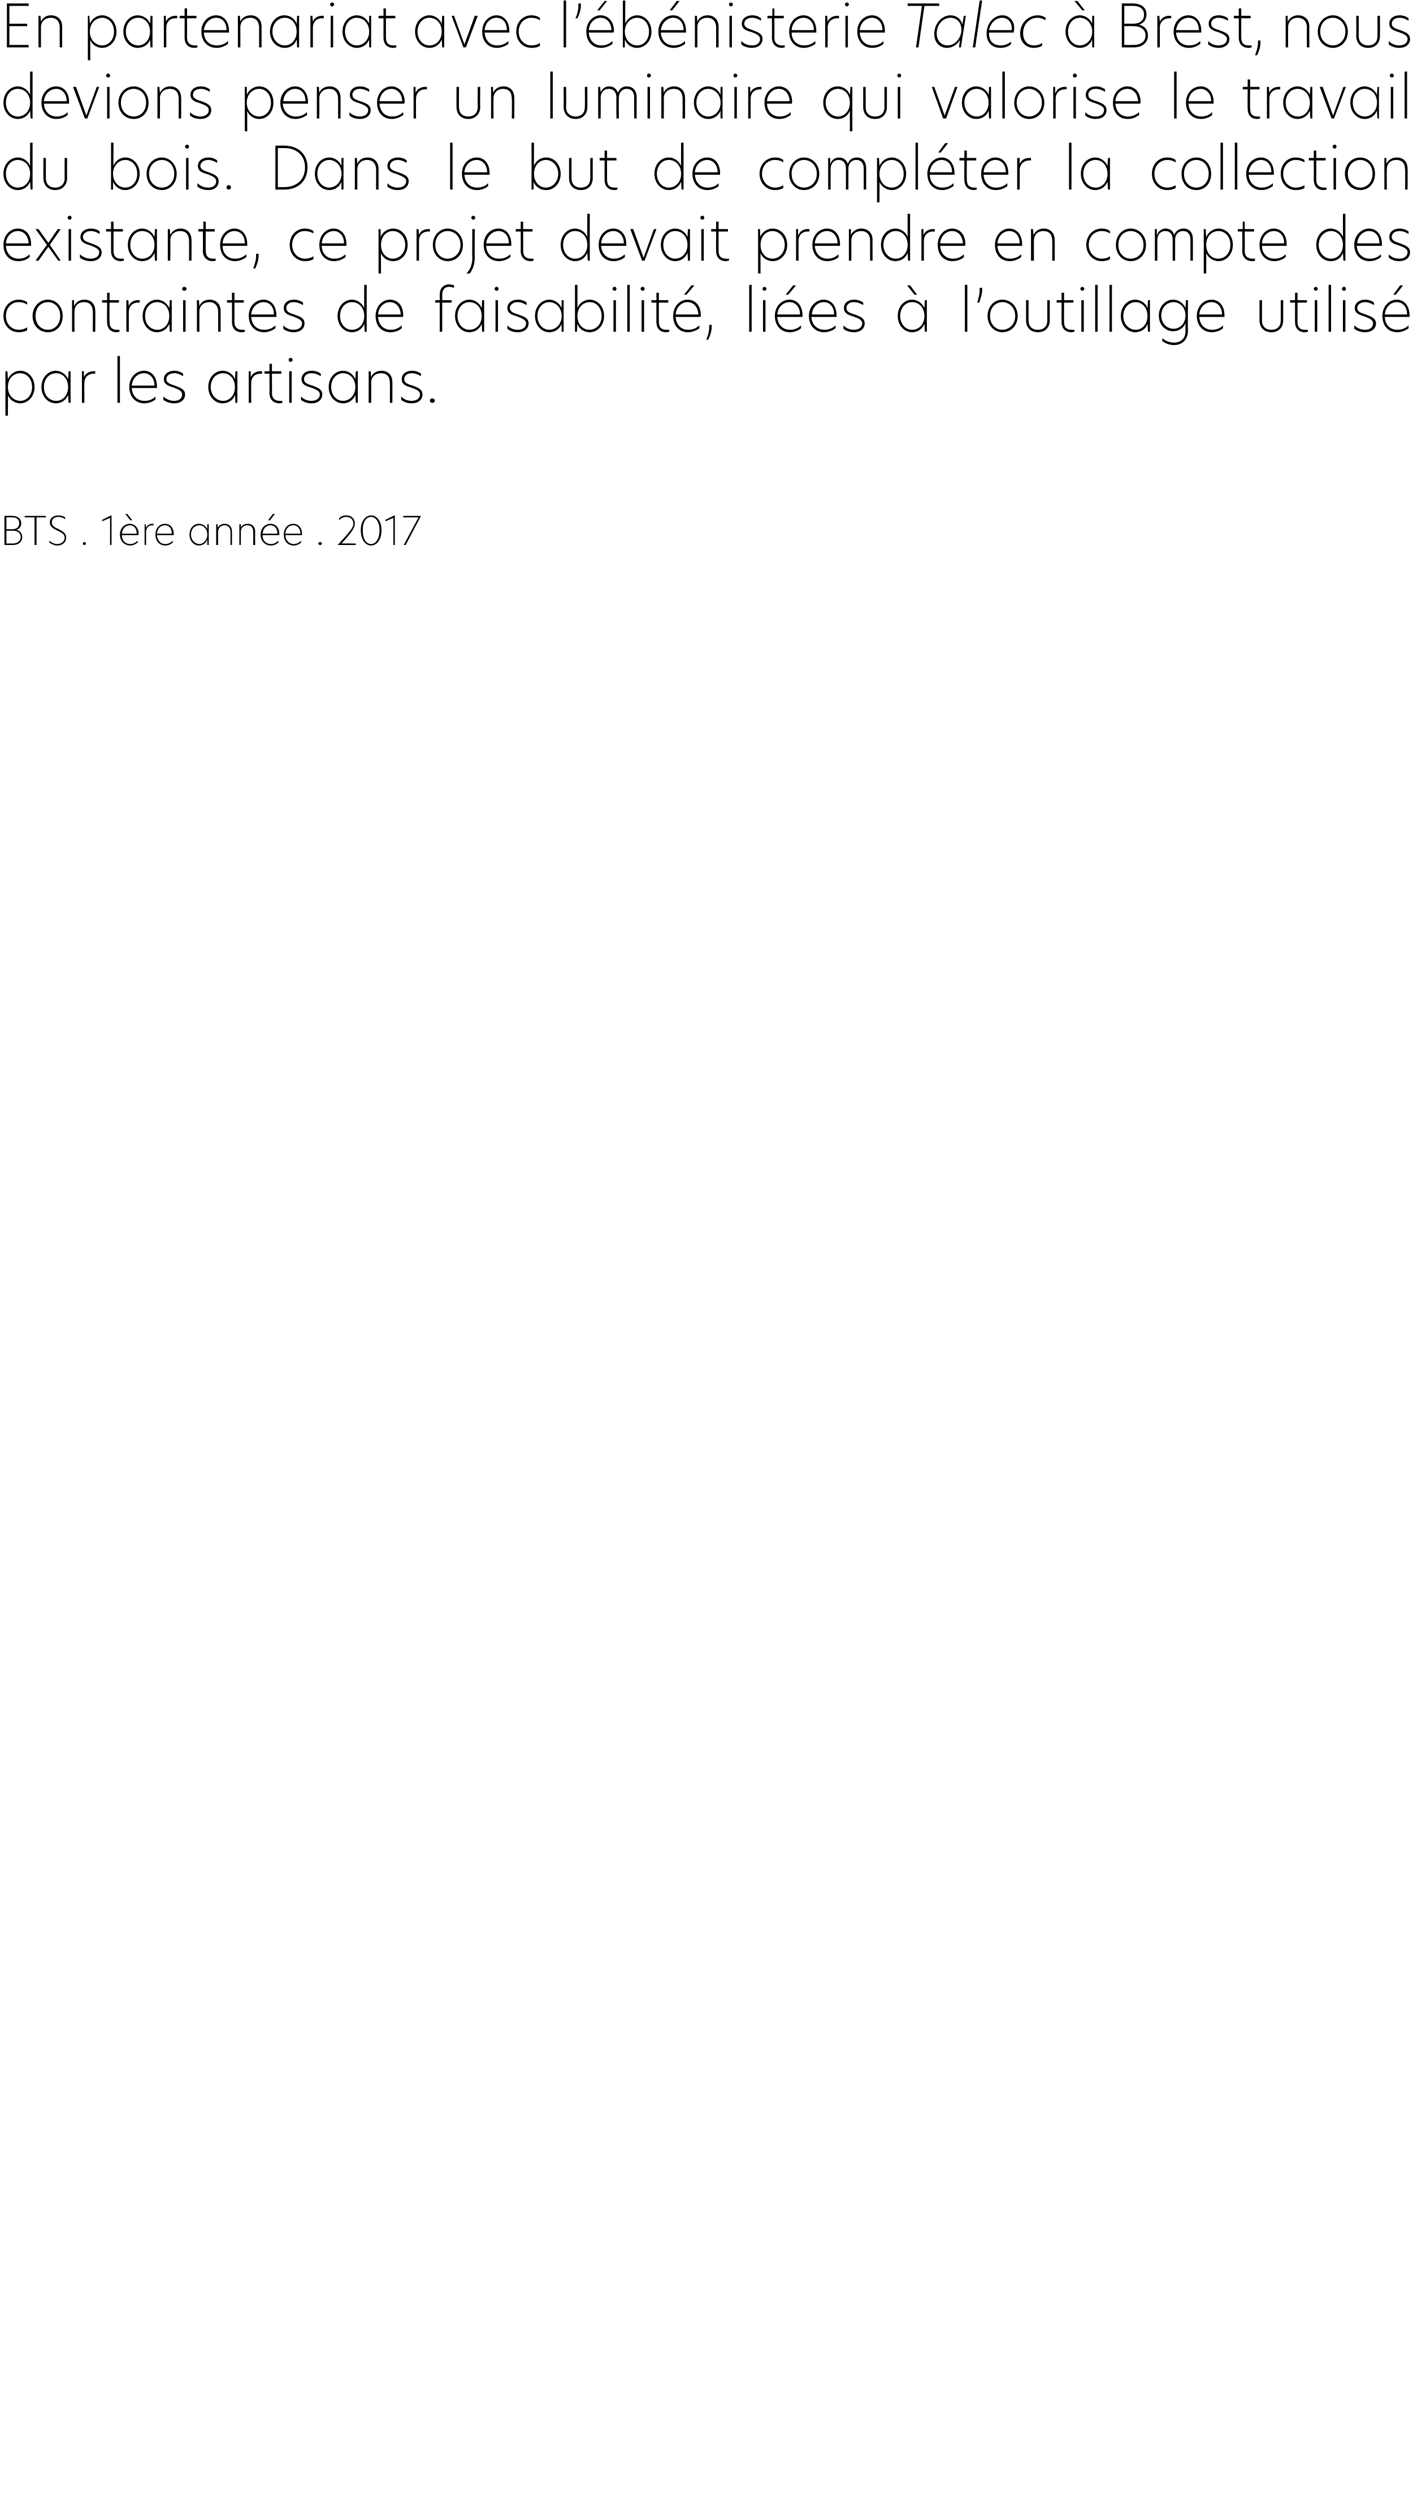 <?xml version="1.0" standalone="no"?>
<!DOCTYPE svg PUBLIC "-//W3C//DTD SVG 1.1//EN" "http://www.w3.org/Graphics/SVG/1.1/DTD/svg11.dtd">
<svg xmlns="http://www.w3.org/2000/svg" version="1.1" width="286.3px" height="506.4px" viewBox="0 0 286.3 506.4">
  <desc>En partenariat avec l b nisterie Talec Brest, nous devions penser un luminaire qui valorise le travail du bois Da</desc>
  <defs/>
  <g id="Polygon30996">
    <path d="M 4.5 108.8 C 4.5 109.7 3.8 110.4 2.6 110.4 C 2.55 110.4 0.9 110.4 0.9 110.4 L 0.9 104.5 C 0.9 104.5 2.46 104.46 2.5 104.5 C 3.6 104.5 4.3 105.1 4.3 106 C 4.3 106.7 3.9 107.2 3.3 107.3 C 4.1 107.5 4.5 108.1 4.5 108.8 Z M 1.3 107.2 C 1.3 107.2 2.51 107.19 2.5 107.2 C 3.5 107.2 3.9 106.6 3.9 106 C 3.9 105.2 3.4 104.8 2.5 104.8 C 2.52 104.78 1.3 104.8 1.3 104.8 L 1.3 107.2 Z M 4.2 108.8 C 4.2 108 3.6 107.5 2.6 107.5 C 2.59 107.52 1.3 107.5 1.3 107.5 L 1.3 110.1 C 1.3 110.1 2.56 110.08 2.6 110.1 C 3.6 110.1 4.2 109.5 4.2 108.8 Z M 7 104.8 L 5 104.8 L 5 104.5 L 9.3 104.5 L 9.3 104.8 L 7.4 104.8 L 7.4 110.4 L 7 110.4 L 7 104.8 Z M 13.2 104.8 C 13.2 104.8 13.2 105.2 13.2 105.2 C 12.8 104.8 12.2 104.7 11.8 104.7 C 11.1 104.7 10.5 105.1 10.5 105.8 C 10.5 106.5 11 106.8 11.9 107.2 C 12.7 107.6 13.4 108 13.4 108.9 C 13.4 109.9 12.6 110.5 11.6 110.5 C 11 110.5 10.4 110.2 10 109.9 C 10 109.9 10 109.5 10 109.5 C 10.4 109.9 11 110.2 11.6 110.2 C 12.4 110.2 13.1 109.7 13.1 108.9 C 13.1 108.2 12.5 107.9 11.7 107.5 C 10.8 107.1 10.1 106.7 10.1 105.8 C 10.1 104.9 10.9 104.4 11.8 104.4 C 12.3 104.4 12.8 104.5 13.2 104.8 Z M 16.8 110.1 C 16.8 109.9 16.9 109.8 17.1 109.8 C 17.3 109.8 17.4 109.9 17.4 110.1 C 17.4 110.3 17.3 110.4 17.1 110.4 C 16.9 110.4 16.8 110.3 16.8 110.1 Z M 22.3 104.9 L 20.7 105.6 L 20.7 105.3 L 22.5 104.4 L 22.6 104.4 L 22.6 110.4 L 22.3 110.4 L 22.3 104.9 Z M 26.4 105.4 L 25.4 104.1 L 25.8 104.1 L 26.8 105.4 L 26.4 105.4 Z M 28 108.4 C 28 108.4 24.7 108.4 24.7 108.4 C 24.7 109.5 25.4 110.2 26.4 110.2 C 26.9 110.2 27.4 110 27.9 109.5 C 27.9 109.5 27.9 109.9 27.9 109.9 C 27.4 110.3 26.9 110.5 26.4 110.5 C 25.2 110.5 24.3 109.6 24.3 108.3 C 24.3 106.9 25.3 106.1 26.3 106.1 C 27.2 106.1 28.1 106.8 28.1 108.2 C 28.1 108.3 28 108.3 28 108.4 Z M 27.7 108.1 C 27.7 106.9 27 106.4 26.3 106.4 C 25.5 106.4 24.8 107 24.7 108.1 C 24.7 108.1 27.7 108.1 27.7 108.1 Z M 29.3 106.2 L 29.5 106.2 L 29.6 106.9 C 29.6 106.9 29.57 106.94 29.6 106.9 C 29.8 106.4 30.4 106.1 30.8 106.1 C 30.9 106.1 31 106.1 31.1 106.1 C 31.1 106.1 31.1 106.5 31.1 106.5 C 31 106.4 30.9 106.4 30.8 106.4 C 30.2 106.4 29.6 106.9 29.6 107.7 C 29.59 107.71 29.6 110.4 29.6 110.4 L 29.3 110.4 L 29.3 106.2 Z M 35.2 108.4 C 35.2 108.4 31.8 108.4 31.8 108.4 C 31.9 109.5 32.5 110.2 33.5 110.2 C 34 110.2 34.6 110 35 109.5 C 35 109.5 35 109.9 35 109.9 C 34.6 110.3 34 110.5 33.5 110.5 C 32.3 110.5 31.5 109.6 31.5 108.3 C 31.5 106.9 32.4 106.1 33.4 106.1 C 34.4 106.1 35.2 106.8 35.2 108.2 C 35.2 108.3 35.2 108.3 35.2 108.4 Z M 34.8 108.1 C 34.8 106.9 34.2 106.4 33.4 106.4 C 32.6 106.4 31.9 107 31.8 108.1 C 31.8 108.1 34.8 108.1 34.8 108.1 Z M 38.4 108.3 C 38.4 106.9 39.3 106.1 40.3 106.1 C 41 106.1 41.7 106.5 42 107.2 C 42 107.22 42 106.2 42 106.2 L 42.3 106.2 L 42.3 110.4 L 42 110.4 C 42 110.4 42 109.34 42 109.3 C 41.7 110.1 41 110.5 40.3 110.5 C 39.3 110.5 38.4 109.6 38.4 108.3 Z M 42 108.3 C 42 107.1 41.2 106.4 40.4 106.4 C 39.5 106.4 38.7 107.1 38.7 108.3 C 38.7 109.4 39.5 110.2 40.4 110.2 C 41.2 110.2 42 109.4 42 108.3 Z M 47 107.6 C 47.02 107.58 47 110.4 47 110.4 L 46.7 110.4 C 46.7 110.4 46.69 107.71 46.7 107.7 C 46.7 106.9 46.2 106.4 45.5 106.4 C 44.8 106.4 44.2 106.9 44.2 107.7 C 44.17 107.67 44.2 110.4 44.2 110.4 L 43.8 110.4 L 43.8 106.2 L 44.1 106.2 L 44.1 106.9 C 44.1 106.9 44.14 106.9 44.1 106.9 C 44.4 106.4 44.9 106.1 45.5 106.1 C 46.4 106.1 47 106.7 47 107.6 Z M 51.7 107.6 C 51.68 107.58 51.7 110.4 51.7 110.4 L 51.3 110.4 C 51.3 110.4 51.34 107.71 51.3 107.7 C 51.3 106.9 50.9 106.4 50.1 106.4 C 49.4 106.4 48.8 106.9 48.8 107.7 C 48.82 107.67 48.8 110.4 48.8 110.4 L 48.5 110.4 L 48.5 106.2 L 48.8 106.2 L 48.8 106.9 C 48.8 106.9 48.8 106.9 48.8 106.9 C 49 106.4 49.5 106.1 50.2 106.1 C 51.1 106.1 51.7 106.7 51.7 107.6 Z M 54.7 105.4 L 54.3 105.4 L 55.3 104.1 L 55.7 104.1 L 54.7 105.4 Z M 56.6 108.4 C 56.6 108.4 53.2 108.4 53.2 108.4 C 53.2 109.5 53.9 110.2 54.9 110.2 C 55.4 110.2 55.9 110 56.4 109.5 C 56.4 109.5 56.4 109.9 56.4 109.9 C 56 110.3 55.4 110.5 54.9 110.5 C 53.7 110.5 52.8 109.6 52.8 108.3 C 52.8 106.9 53.8 106.1 54.8 106.1 C 55.8 106.1 56.6 106.8 56.6 108.2 C 56.6 108.3 56.6 108.3 56.6 108.4 Z M 56.2 108.1 C 56.2 106.9 55.5 106.4 54.8 106.4 C 54 106.4 53.3 107 53.2 108.1 C 53.2 108.1 56.2 108.1 56.2 108.1 Z M 61.2 108.4 C 61.2 108.4 57.8 108.4 57.8 108.4 C 57.9 109.5 58.6 110.2 59.5 110.2 C 60 110.2 60.6 110 61 109.5 C 61 109.5 61 109.9 61 109.9 C 60.6 110.3 60 110.5 59.5 110.5 C 58.3 110.5 57.5 109.6 57.5 108.3 C 57.5 106.9 58.4 106.1 59.4 106.1 C 60.4 106.1 61.2 106.8 61.2 108.2 C 61.2 108.3 61.2 108.3 61.2 108.4 Z M 60.9 108.1 C 60.8 106.9 60.2 106.4 59.4 106.4 C 58.6 106.4 57.9 107 57.8 108.1 C 57.8 108.1 60.9 108.1 60.9 108.1 Z M 64.5 110.1 C 64.5 109.9 64.7 109.8 64.9 109.8 C 65.1 109.8 65.2 109.9 65.2 110.1 C 65.2 110.3 65.1 110.4 64.9 110.4 C 64.7 110.4 64.5 110.3 64.5 110.1 Z M 71.6 106 C 71.6 105.4 71.1 104.7 70.2 104.7 C 69.6 104.7 69 105 68.7 105.4 C 68.7 105.4 68.7 105 68.7 105 C 69 104.6 69.6 104.4 70.2 104.4 C 71.3 104.4 71.9 105.2 71.9 106 C 71.9 107 71.2 107.9 69.2 110.1 C 69.17 110.06 72.1 110.1 72.1 110.1 L 72.1 110.4 C 72.1 110.4 68.45 110.4 68.4 110.4 C 71.2 107.4 71.6 106.8 71.6 106 Z M 77.3 107.4 C 77.3 109.4 76.3 110.5 75.2 110.5 C 74.1 110.5 73.1 109.4 73.1 107.4 C 73.1 105.5 74.1 104.4 75.2 104.4 C 76.3 104.4 77.3 105.5 77.3 107.4 Z M 73.5 107.4 C 73.5 109.2 74.2 110.2 75.2 110.2 C 76.1 110.2 76.9 109.2 76.9 107.4 C 76.9 105.7 76.1 104.7 75.2 104.7 C 74.2 104.7 73.5 105.7 73.5 107.4 Z M 79.7 104.9 L 78.1 105.6 L 78.1 105.3 L 79.9 104.4 L 80 104.4 L 80 110.4 L 79.7 110.4 L 79.7 104.9 Z M 84.8 104.8 L 81.7 104.8 L 81.7 104.5 L 85.3 104.5 L 82.2 110.4 L 81.8 110.4 L 84.8 104.8 Z " stroke="none" fill="#000"/>
  </g>
  <g id="Polygon30995">
    <path d="M 1.1 75.2 L 1.5 75.2 C 1.5 75.2 1.61 76.84 1.6 76.8 C 2.1 75.7 3.1 75.1 4.1 75.1 C 5.6 75.1 7 76.4 7 78.4 C 7 80.4 5.6 81.7 4.1 81.7 C 3.1 81.7 2.1 81.1 1.6 80.1 C 1.64 80.05 1.6 84.2 1.6 84.2 L 1.1 84.2 L 1.1 75.2 Z M 6.5 78.4 C 6.5 76.7 5.4 75.6 4.1 75.6 C 2.7 75.6 1.6 76.7 1.6 78.4 C 1.6 80.1 2.8 81.2 4.1 81.2 C 5.4 81.2 6.5 80.1 6.5 78.4 Z M 8.4 78.4 C 8.4 76.4 9.8 75.1 11.3 75.1 C 12.3 75.1 13.3 75.7 13.8 76.8 C 13.81 76.82 13.9 75.2 13.9 75.2 L 14.3 75.2 L 14.3 81.6 L 13.9 81.6 C 13.9 81.6 13.81 80 13.8 80 C 13.3 81.2 12.3 81.7 11.3 81.7 C 9.8 81.7 8.4 80.4 8.4 78.4 Z M 13.8 78.4 C 13.8 76.7 12.7 75.6 11.4 75.6 C 10 75.6 8.9 76.7 8.9 78.4 C 8.9 80.1 10 81.2 11.4 81.2 C 12.7 81.2 13.8 80.1 13.8 78.4 Z M 16.6 75.2 L 17 75.2 L 17 76.4 C 17 76.4 17.03 76.42 17 76.4 C 17.4 75.5 18.3 75.2 18.9 75.2 C 19 75.2 19.2 75.2 19.3 75.2 C 19.3 75.2 19.3 75.7 19.3 75.7 C 19.2 75.7 19 75.7 18.9 75.7 C 18 75.7 17.1 76.3 17.1 77.6 C 17.06 77.57 17.1 81.6 17.1 81.6 L 16.6 81.6 L 16.6 75.2 Z M 23.8 72.1 L 24.3 72.1 L 24.3 81.6 L 23.8 81.6 L 23.8 72.1 Z M 31.8 78.6 C 31.8 78.6 26.7 78.6 26.7 78.6 C 26.8 80.2 27.8 81.2 29.3 81.2 C 30 81.2 30.9 81 31.5 80.3 C 31.5 80.3 31.5 80.9 31.5 80.9 C 30.9 81.4 30.1 81.7 29.2 81.7 C 27.5 81.7 26.2 80.4 26.2 78.4 C 26.2 76.4 27.6 75.1 29.2 75.1 C 30.6 75.1 31.8 76.2 31.8 78.3 C 31.8 78.4 31.8 78.5 31.8 78.6 Z M 31.3 78.1 C 31.3 76.4 30.2 75.6 29.2 75.6 C 27.9 75.6 26.8 76.6 26.7 78.1 C 26.7 78.1 31.3 78.1 31.3 78.1 Z M 37.1 75.7 C 37.1 75.7 37.1 76.2 37.1 76.2 C 36.6 75.9 36 75.6 35.3 75.6 C 34.4 75.6 33.7 76.1 33.7 76.8 C 33.7 77.5 34.4 77.8 35.4 78.1 C 36.4 78.5 37.5 78.8 37.5 79.9 C 37.5 81 36.6 81.7 35.3 81.7 C 34.5 81.7 33.8 81.5 33.1 81 C 33.1 81 33.1 80.3 33.1 80.3 C 33.7 80.9 34.5 81.2 35.3 81.2 C 36.3 81.2 36.9 80.7 36.9 79.9 C 36.9 79.2 36.2 78.9 35.2 78.5 C 34.2 78.2 33.2 77.9 33.2 76.8 C 33.2 75.8 34.1 75.1 35.3 75.1 C 36 75.1 36.6 75.3 37.1 75.7 Z M 42.2 78.4 C 42.2 76.4 43.6 75.1 45.1 75.1 C 46.1 75.1 47.2 75.7 47.6 76.8 C 47.63 76.82 47.7 75.2 47.7 75.2 L 48.1 75.2 L 48.1 81.6 L 47.7 81.6 C 47.7 81.6 47.63 80 47.6 80 C 47.2 81.2 46.1 81.7 45.1 81.7 C 43.6 81.7 42.2 80.4 42.2 78.4 Z M 47.6 78.4 C 47.6 76.7 46.5 75.6 45.2 75.6 C 43.8 75.6 42.7 76.7 42.7 78.4 C 42.7 80.1 43.9 81.2 45.2 81.2 C 46.5 81.2 47.6 80.1 47.6 78.4 Z M 50.4 75.2 L 50.8 75.2 L 50.8 76.4 C 50.8 76.4 50.84 76.42 50.8 76.4 C 51.2 75.5 52.1 75.2 52.7 75.2 C 52.9 75.2 53 75.2 53.1 75.2 C 53.1 75.2 53.1 75.7 53.1 75.7 C 53 75.7 52.9 75.7 52.7 75.7 C 51.8 75.7 50.9 76.3 50.9 77.6 C 50.88 77.57 50.9 81.6 50.9 81.6 L 50.4 81.6 L 50.4 75.2 Z M 55.1 75.2 L 57 75.2 L 57 75.7 L 55.1 75.7 C 55.1 75.7 55.13 79.6 55.1 79.6 C 55.1 80.8 55.8 81.2 56.7 81.2 C 56.8 81.2 57 81.2 57.2 81.2 C 57.2 81.2 57.2 81.6 57.2 81.6 C 57.1 81.6 56.9 81.7 56.6 81.7 C 55.5 81.7 54.6 81 54.6 79.6 C 54.62 79.62 54.6 75.7 54.6 75.7 L 53.6 75.7 L 53.6 75.2 L 54.6 75.2 L 54.6 73.7 L 55.1 73.7 L 55.1 75.2 Z M 58.5 72.9 C 58.5 72.7 58.6 72.5 58.8 72.5 C 59.1 72.5 59.3 72.7 59.3 72.9 C 59.3 73.1 59.1 73.3 58.8 73.3 C 58.6 73.3 58.5 73.1 58.5 72.9 Z M 58.6 75.2 L 59.1 75.2 L 59.1 81.6 L 58.6 81.6 L 58.6 75.2 Z M 65 75.7 C 65 75.7 65 76.2 65 76.2 C 64.5 75.9 63.9 75.6 63.1 75.6 C 62.2 75.6 61.6 76.1 61.6 76.8 C 61.6 77.5 62.2 77.8 63.3 78.1 C 64.3 78.5 65.3 78.8 65.3 79.9 C 65.3 81 64.4 81.7 63.1 81.7 C 62.4 81.7 61.6 81.5 61 81 C 61 81 61 80.3 61 80.3 C 61.5 80.9 62.3 81.2 63.1 81.2 C 64.1 81.2 64.8 80.7 64.8 79.9 C 64.8 79.2 64.1 78.9 63 78.5 C 62 78.2 61.1 77.9 61.1 76.8 C 61.1 75.8 61.9 75.1 63.2 75.1 C 63.8 75.1 64.5 75.3 65 75.7 Z M 66.6 78.4 C 66.6 76.4 68 75.1 69.5 75.1 C 70.5 75.1 71.5 75.7 72 76.8 C 71.99 76.82 72.1 75.2 72.1 75.2 L 72.5 75.2 L 72.5 81.6 L 72.1 81.6 C 72.1 81.6 71.99 80 72 80 C 71.5 81.2 70.5 81.7 69.5 81.7 C 68 81.7 66.6 80.4 66.6 78.4 Z M 72 78.4 C 72 76.7 70.9 75.6 69.5 75.6 C 68.2 75.6 67.1 76.7 67.1 78.4 C 67.1 80.1 68.2 81.2 69.5 81.2 C 70.8 81.2 72 80.1 72 78.4 Z M 79.5 77.4 C 79.52 77.36 79.5 81.6 79.5 81.6 L 79 81.6 C 79 81.6 79.02 77.57 79 77.6 C 79 76.3 78.4 75.6 77.2 75.6 C 76.1 75.6 75.2 76.3 75.2 77.5 C 75.24 77.51 75.2 81.6 75.2 81.6 L 74.7 81.6 L 74.7 75.2 L 75.1 75.2 L 75.2 76.4 C 75.2 76.4 75.2 76.36 75.2 76.4 C 75.5 75.6 76.3 75.1 77.3 75.1 C 78.6 75.1 79.5 76 79.5 77.4 Z M 85.3 75.7 C 85.3 75.7 85.3 76.2 85.3 76.2 C 84.8 75.9 84.2 75.6 83.4 75.6 C 82.5 75.6 81.9 76.1 81.9 76.8 C 81.9 77.5 82.5 77.8 83.6 78.1 C 84.6 78.5 85.6 78.8 85.6 79.9 C 85.6 81 84.7 81.7 83.4 81.7 C 82.7 81.7 81.9 81.5 81.3 81 C 81.3 81 81.3 80.3 81.3 80.3 C 81.8 80.9 82.6 81.2 83.4 81.2 C 84.4 81.2 85.1 80.7 85.1 79.9 C 85.1 79.2 84.4 78.9 83.3 78.5 C 82.3 78.2 81.4 77.9 81.4 76.8 C 81.4 75.8 82.2 75.1 83.5 75.1 C 84.1 75.1 84.8 75.3 85.3 75.7 Z M 87.1 81.2 C 87.1 80.9 87.3 80.7 87.6 80.7 C 87.9 80.7 88.1 80.9 88.1 81.2 C 88.1 81.4 87.9 81.6 87.6 81.6 C 87.3 81.6 87.1 81.4 87.1 81.2 Z " stroke="none" fill="#000"/>
  </g>
  <g id="Polygon30994">
    <path d="M 3.8 66.8 C 4.3 66.8 4.9 66.7 5.5 66.3 C 5.5 66.3 5.5 66.9 5.5 66.9 C 5 67.2 4.4 67.3 3.8 67.3 C 2 67.3 0.7 65.9 0.7 64 C 0.7 62.1 2 60.7 3.8 60.7 C 4.3 60.7 4.9 60.8 5.5 61.2 C 5.5 61.2 5.5 61.7 5.5 61.7 C 4.9 61.3 4.3 61.2 3.7 61.2 C 2.4 61.2 1.2 62.3 1.2 64 C 1.2 65.7 2.4 66.8 3.8 66.8 Z M 6.6 64 C 6.6 62.1 8 60.7 9.7 60.7 C 11.4 60.7 12.7 62.1 12.7 64 C 12.7 66 11.4 67.3 9.7 67.3 C 8 67.3 6.6 66 6.6 64 Z M 12.2 64 C 12.2 62.2 11 61.2 9.7 61.2 C 8.4 61.2 7.2 62.2 7.2 64 C 7.2 65.8 8.4 66.8 9.7 66.8 C 11 66.8 12.2 65.8 12.2 64 Z M 19.3 63 C 19.34 62.96 19.3 67.2 19.3 67.2 L 18.8 67.2 C 18.8 67.2 18.84 63.17 18.8 63.2 C 18.8 61.9 18.2 61.2 17 61.2 C 15.9 61.2 15.1 61.9 15.1 63.1 C 15.06 63.11 15.1 67.2 15.1 67.2 L 14.6 67.2 L 14.6 60.8 L 15 60.8 L 15 62 C 15 62 15.02 61.96 15 62 C 15.4 61.2 16.1 60.7 17.1 60.7 C 18.5 60.7 19.3 61.6 19.3 63 Z M 22.2 60.8 L 24.1 60.8 L 24.1 61.3 L 22.2 61.3 C 22.2 61.3 22.16 65.2 22.2 65.2 C 22.2 66.4 22.8 66.8 23.7 66.8 C 23.9 66.8 24 66.8 24.2 66.8 C 24.2 66.8 24.2 67.2 24.2 67.2 C 24.2 67.2 23.9 67.3 23.6 67.3 C 22.5 67.3 21.7 66.6 21.7 65.2 C 21.66 65.22 21.7 61.3 21.7 61.3 L 20.7 61.3 L 20.7 60.8 L 21.7 60.8 L 21.7 59.3 L 22.2 59.3 L 22.2 60.8 Z M 25.6 60.8 L 26 60.8 L 26.1 62 C 26.1 62 26.06 62.02 26.1 62 C 26.4 61.1 27.3 60.8 27.9 60.8 C 28.1 60.8 28.2 60.8 28.3 60.8 C 28.3 60.8 28.3 61.3 28.3 61.3 C 28.2 61.3 28.1 61.3 27.9 61.3 C 27 61.3 26.1 61.9 26.1 63.2 C 26.1 63.17 26.1 67.2 26.1 67.2 L 25.6 67.2 L 25.6 60.8 Z M 28.9 64 C 28.9 62 30.3 60.7 31.8 60.7 C 32.8 60.7 33.8 61.3 34.3 62.4 C 34.31 62.42 34.4 60.8 34.4 60.8 L 34.8 60.8 L 34.8 67.2 L 34.4 67.2 C 34.4 67.2 34.31 65.6 34.3 65.6 C 33.8 66.8 32.8 67.3 31.8 67.3 C 30.3 67.3 28.9 66 28.9 64 Z M 34.3 64 C 34.3 62.3 33.2 61.2 31.8 61.2 C 30.5 61.2 29.4 62.3 29.4 64 C 29.4 65.7 30.5 66.8 31.9 66.8 C 33.2 66.8 34.3 65.7 34.3 64 Z M 36.9 58.5 C 36.9 58.3 37.1 58.1 37.3 58.1 C 37.6 58.1 37.8 58.3 37.8 58.5 C 37.8 58.7 37.6 58.9 37.3 58.9 C 37.1 58.9 36.9 58.7 36.9 58.5 Z M 37.1 60.8 L 37.6 60.8 L 37.6 67.2 L 37.1 67.2 L 37.1 60.8 Z M 44.7 63 C 44.7 62.96 44.7 67.2 44.7 67.2 L 44.2 67.2 C 44.2 67.2 44.2 63.17 44.2 63.2 C 44.2 61.9 43.5 61.2 42.4 61.2 C 41.3 61.2 40.4 61.9 40.4 63.1 C 40.41 63.11 40.4 67.2 40.4 67.2 L 39.9 67.2 L 39.9 60.8 L 40.3 60.8 L 40.4 62 C 40.4 62 40.38 61.96 40.4 62 C 40.7 61.2 41.5 60.7 42.5 60.7 C 43.8 60.7 44.7 61.6 44.7 63 Z M 47.5 60.8 L 49.4 60.8 L 49.4 61.3 L 47.5 61.3 C 47.5 61.3 47.52 65.2 47.5 65.2 C 47.5 66.4 48.2 66.8 49.1 66.8 C 49.2 66.8 49.4 66.8 49.6 66.8 C 49.6 66.8 49.6 67.2 49.6 67.2 C 49.5 67.2 49.3 67.3 49 67.3 C 47.8 67.3 47 66.6 47 65.2 C 47.02 65.22 47 61.3 47 61.3 L 46 61.3 L 46 60.8 L 47 60.8 L 47 59.3 L 47.5 59.3 L 47.5 60.8 Z M 56 64.2 C 56 64.2 50.9 64.2 50.9 64.2 C 51 65.8 52 66.8 53.5 66.8 C 54.3 66.8 55.1 66.6 55.8 65.9 C 55.8 65.9 55.8 66.5 55.8 66.5 C 55.1 67 54.3 67.3 53.5 67.3 C 51.7 67.3 50.4 66 50.4 64 C 50.4 62 51.8 60.7 53.4 60.7 C 54.8 60.7 56 61.8 56 63.9 C 56 64 56 64.1 56 64.2 Z M 55.5 63.7 C 55.5 62 54.5 61.2 53.4 61.2 C 52.2 61.2 51 62.2 50.9 63.7 C 50.9 63.7 55.5 63.7 55.5 63.7 Z M 61.4 61.3 C 61.4 61.3 61.4 61.8 61.4 61.8 C 60.9 61.5 60.2 61.2 59.5 61.2 C 58.6 61.2 58 61.7 58 62.4 C 58 63.1 58.6 63.4 59.6 63.7 C 60.7 64.1 61.7 64.4 61.7 65.5 C 61.7 66.6 60.8 67.3 59.5 67.3 C 58.8 67.3 58 67.1 57.4 66.6 C 57.4 66.6 57.4 65.9 57.4 65.9 C 57.9 66.5 58.7 66.8 59.5 66.8 C 60.5 66.8 61.2 66.3 61.2 65.5 C 61.2 64.8 60.4 64.5 59.4 64.1 C 58.4 63.8 57.5 63.5 57.5 62.4 C 57.5 61.4 58.3 60.7 59.5 60.7 C 60.2 60.7 60.9 60.9 61.4 61.3 Z M 68.4 64 C 68.4 62 69.8 60.7 71.3 60.7 C 72.3 60.7 73.3 61.3 73.8 62.4 C 73.76 62.38 73.8 57.7 73.8 57.7 L 74.3 57.7 L 74.3 67.2 L 73.9 67.2 L 73.8 65.6 C 73.8 65.6 73.78 65.59 73.8 65.6 C 73.3 66.8 72.3 67.3 71.3 67.3 C 69.8 67.3 68.4 66 68.4 64 Z M 73.8 64 C 73.8 62.3 72.7 61.2 71.3 61.2 C 70 61.2 68.9 62.3 68.9 64 C 68.9 65.7 70 66.8 71.3 66.8 C 72.7 66.8 73.8 65.7 73.8 64 Z M 81.6 64.2 C 81.6 64.2 76.6 64.2 76.6 64.2 C 76.7 65.8 77.7 66.8 79.2 66.8 C 79.9 66.8 80.7 66.6 81.4 65.9 C 81.4 65.9 81.4 66.5 81.4 66.5 C 80.8 67 80 67.3 79.1 67.3 C 77.3 67.3 76.1 66 76.1 64 C 76.1 62 77.5 60.7 79 60.7 C 80.5 60.7 81.7 61.8 81.7 63.9 C 81.7 64 81.7 64.1 81.6 64.2 Z M 81.2 63.7 C 81.1 62 80.1 61.2 79 61.2 C 77.8 61.2 76.7 62.2 76.6 63.7 C 76.6 63.7 81.2 63.7 81.2 63.7 Z M 89.1 61.3 L 88.2 61.3 L 88.2 60.8 L 89.1 60.8 C 89.1 60.8 89.11 59.6 89.1 59.6 C 89.1 58.3 90 57.6 91 57.6 C 91.3 57.6 91.7 57.7 92 57.8 C 92 57.8 92 58.3 92 58.3 C 91.7 58.2 91.3 58.1 91 58.1 C 90.2 58.1 89.6 58.6 89.6 59.7 C 89.62 59.69 89.6 60.8 89.6 60.8 L 91.5 60.8 L 91.5 61.3 L 89.6 61.3 L 89.6 67.2 L 89.1 67.2 L 89.1 61.3 Z M 92.2 64 C 92.2 62 93.6 60.7 95.1 60.7 C 96.1 60.7 97.1 61.3 97.6 62.4 C 97.59 62.42 97.7 60.8 97.7 60.8 L 98.1 60.8 L 98.1 67.2 L 97.7 67.2 C 97.7 67.2 97.59 65.6 97.6 65.6 C 97.1 66.8 96.1 67.3 95.1 67.3 C 93.6 67.3 92.2 66 92.2 64 Z M 97.6 64 C 97.6 62.3 96.5 61.2 95.1 61.2 C 93.8 61.2 92.7 62.3 92.7 64 C 92.7 65.7 93.8 66.8 95.1 66.8 C 96.5 66.8 97.6 65.7 97.6 64 Z M 100.2 58.5 C 100.2 58.3 100.4 58.1 100.6 58.1 C 100.9 58.1 101 58.3 101 58.5 C 101 58.7 100.9 58.9 100.6 58.9 C 100.4 58.9 100.2 58.7 100.2 58.5 Z M 100.4 60.8 L 100.9 60.8 L 100.9 67.2 L 100.4 67.2 L 100.4 60.8 Z M 106.7 61.3 C 106.7 61.3 106.7 61.8 106.7 61.8 C 106.2 61.5 105.6 61.2 104.9 61.2 C 104 61.2 103.3 61.7 103.3 62.4 C 103.3 63.1 104 63.4 105 63.7 C 106.1 64.1 107.1 64.4 107.1 65.5 C 107.1 66.6 106.2 67.3 104.9 67.3 C 104.1 67.3 103.4 67.1 102.8 66.6 C 102.8 66.6 102.8 65.9 102.8 65.9 C 103.3 66.5 104.1 66.8 104.9 66.8 C 105.9 66.8 106.6 66.3 106.6 65.5 C 106.6 64.8 105.8 64.5 104.8 64.1 C 103.8 63.8 102.8 63.5 102.8 62.4 C 102.8 61.4 103.7 60.7 104.9 60.7 C 105.6 60.7 106.3 60.9 106.7 61.3 Z M 108.4 64 C 108.4 62 109.8 60.7 111.3 60.7 C 112.3 60.7 113.3 61.3 113.8 62.4 C 113.77 62.42 113.8 60.8 113.8 60.8 L 114.2 60.8 L 114.2 67.2 L 113.8 67.2 C 113.8 67.2 113.77 65.6 113.8 65.6 C 113.3 66.8 112.3 67.3 111.3 67.3 C 109.8 67.3 108.4 66 108.4 64 Z M 113.8 64 C 113.8 62.3 112.6 61.2 111.3 61.2 C 110 61.2 108.9 62.3 108.9 64 C 108.9 65.7 110 66.8 111.3 66.8 C 112.6 66.8 113.8 65.7 113.8 64 Z M 117 62.4 C 117.4 61.3 118.5 60.7 119.5 60.7 C 121 60.7 122.4 62 122.4 64 C 122.4 66 121 67.3 119.5 67.3 C 118.5 67.3 117.4 66.8 117 65.6 C 116.98 65.59 116.9 67.2 116.9 67.2 L 116.5 67.2 L 116.5 57.7 L 117 57.7 C 117 57.7 117.02 62.39 117 62.4 Z M 117 64 C 117 65.7 118.1 66.8 119.4 66.8 C 120.8 66.8 121.9 65.7 121.9 64 C 121.9 62.3 120.8 61.2 119.5 61.2 C 118.1 61.2 117 62.3 117 64 Z M 124.1 58.5 C 124.1 58.3 124.3 58.1 124.5 58.1 C 124.8 58.1 124.9 58.3 124.9 58.5 C 124.9 58.7 124.8 58.9 124.5 58.9 C 124.3 58.9 124.1 58.7 124.1 58.5 Z M 124.3 60.8 L 124.8 60.8 L 124.8 67.2 L 124.3 67.2 L 124.3 60.8 Z M 127.1 57.7 L 127.6 57.7 L 127.6 67.2 L 127.1 67.2 L 127.1 57.7 Z M 129.8 58.5 C 129.8 58.3 130 58.1 130.2 58.1 C 130.5 58.1 130.6 58.3 130.6 58.5 C 130.6 58.7 130.5 58.9 130.2 58.9 C 130 58.9 129.8 58.7 129.8 58.5 Z M 130 60.8 L 130.5 60.8 L 130.5 67.2 L 130 67.2 L 130 60.8 Z M 133.5 60.8 L 135.4 60.8 L 135.4 61.3 L 133.5 61.3 C 133.5 61.3 133.48 65.2 133.5 65.2 C 133.5 66.4 134.1 66.8 135 66.8 C 135.2 66.8 135.4 66.8 135.6 66.8 C 135.6 66.8 135.6 67.2 135.6 67.2 C 135.5 67.2 135.2 67.3 135 67.3 C 133.8 67.3 133 66.6 133 65.2 C 132.98 65.22 133 61.3 133 61.3 L 132 61.3 L 132 60.8 L 133 60.8 L 133 59.3 L 133.5 59.3 L 133.5 60.8 Z M 139.1 59.7 L 138.6 59.7 L 140.1 57.8 L 140.7 57.8 L 139.1 59.7 Z M 141.9 64.2 C 141.9 64.2 136.9 64.2 136.9 64.2 C 137 65.8 138 66.8 139.4 66.8 C 140.2 66.8 141 66.6 141.7 65.9 C 141.7 65.9 141.7 66.5 141.7 66.5 C 141 67 140.2 67.3 139.4 67.3 C 137.6 67.3 136.4 66 136.4 64 C 136.4 62 137.8 60.7 139.3 60.7 C 140.8 60.7 142 61.8 142 63.9 C 142 64 142 64.1 141.9 64.2 Z M 141.5 63.7 C 141.4 62 140.4 61.2 139.3 61.2 C 138.1 61.2 137 62.2 136.9 63.7 C 136.9 63.7 141.5 63.7 141.5 63.7 Z M 143.7 66.2 C 143.68 66.24 143.7 65.8 143.7 65.8 L 144.2 65.8 C 144.2 65.8 144.18 66.23 144.2 66.2 C 144.2 67.2 143.8 68.2 143.5 68.8 C 143.5 68.8 143.1 68.8 143.1 68.8 C 143.4 68.2 143.7 67.2 143.7 66.2 Z M 151.8 57.7 L 152.3 57.7 L 152.3 67.2 L 151.8 67.2 L 151.8 57.7 Z M 154.5 58.5 C 154.5 58.3 154.7 58.1 154.9 58.1 C 155.1 58.1 155.3 58.3 155.3 58.5 C 155.3 58.7 155.1 58.9 154.9 58.9 C 154.7 58.9 154.5 58.7 154.5 58.5 Z M 154.6 60.8 L 155.1 60.8 L 155.1 67.2 L 154.6 67.2 L 154.6 60.8 Z M 159.7 59.7 L 159.2 59.7 L 160.7 57.8 L 161.3 57.8 L 159.7 59.7 Z M 162.6 64.2 C 162.6 64.2 157.5 64.2 157.5 64.2 C 157.6 65.8 158.6 66.8 160.1 66.8 C 160.8 66.8 161.6 66.6 162.3 65.9 C 162.3 65.9 162.3 66.5 162.3 66.5 C 161.7 67 160.9 67.3 160 67.3 C 158.3 67.3 157 66 157 64 C 157 62 158.4 60.7 160 60.7 C 161.4 60.7 162.6 61.8 162.6 63.9 C 162.6 64 162.6 64.1 162.6 64.2 Z M 162.1 63.7 C 162.1 62 161 61.2 160 61.2 C 158.7 61.2 157.6 62.2 157.5 63.7 C 157.5 63.7 162.1 63.7 162.1 63.7 Z M 169.5 64.2 C 169.5 64.2 164.4 64.2 164.4 64.2 C 164.5 65.8 165.6 66.8 167 66.8 C 167.8 66.8 168.6 66.6 169.3 65.9 C 169.3 65.9 169.3 66.5 169.3 66.5 C 168.6 67 167.8 67.3 167 67.3 C 165.2 67.3 163.9 66 163.9 64 C 163.9 62 165.4 60.7 166.9 60.7 C 168.3 60.7 169.5 61.8 169.5 63.9 C 169.5 64 169.5 64.1 169.5 64.2 Z M 169 63.7 C 169 62 168 61.2 166.9 61.2 C 165.7 61.2 164.6 62.2 164.5 63.7 C 164.5 63.7 169 63.7 169 63.7 Z M 174.9 61.3 C 174.9 61.3 174.9 61.8 174.9 61.8 C 174.4 61.5 173.8 61.2 173 61.2 C 172.1 61.2 171.5 61.7 171.5 62.4 C 171.5 63.1 172.1 63.4 173.2 63.7 C 174.2 64.1 175.2 64.4 175.2 65.5 C 175.2 66.6 174.3 67.3 173 67.3 C 172.3 67.3 171.5 67.1 170.9 66.6 C 170.9 66.6 170.9 65.9 170.9 65.9 C 171.4 66.5 172.2 66.8 173 66.8 C 174 66.8 174.7 66.3 174.7 65.5 C 174.7 64.8 174 64.5 172.9 64.1 C 171.9 63.8 171 63.5 171 62.4 C 171 61.4 171.8 60.7 173.1 60.7 C 173.7 60.7 174.4 60.9 174.9 61.3 Z M 185.8 59.7 L 185.3 59.7 L 183.8 57.8 L 184.4 57.8 L 185.8 59.7 Z M 181.9 64 C 181.9 62 183.3 60.7 184.8 60.7 C 185.8 60.7 186.8 61.3 187.3 62.4 C 187.3 62.42 187.4 60.8 187.4 60.8 L 187.8 60.8 L 187.8 67.2 L 187.4 67.2 C 187.4 67.2 187.3 65.6 187.3 65.6 C 186.8 66.8 185.8 67.3 184.8 67.3 C 183.3 67.3 181.9 66 181.9 64 Z M 187.3 64 C 187.3 62.3 186.2 61.2 184.8 61.2 C 183.5 61.2 182.4 62.3 182.4 64 C 182.4 65.7 183.5 66.8 184.8 66.8 C 186.2 66.8 187.3 65.7 187.3 64 Z M 195.5 57.7 L 196 57.7 L 196 67.2 L 195.5 67.2 L 195.5 57.7 Z M 198.5 58.7 C 198.49 58.73 198.5 58.3 198.5 58.3 L 199 58.3 C 199 58.3 199 58.72 199 58.7 C 199 59.7 198.6 60.7 198.4 61.3 C 198.4 61.3 198 61.3 198 61.3 C 198.2 60.7 198.5 59.7 198.5 58.7 Z M 200.1 64 C 200.1 62.1 201.4 60.7 203.1 60.7 C 204.8 60.7 206.2 62.1 206.2 64 C 206.2 66 204.8 67.3 203.1 67.3 C 201.5 67.3 200.1 66 200.1 64 Z M 205.7 64 C 205.7 62.2 204.4 61.2 203.1 61.2 C 201.8 61.2 200.6 62.2 200.6 64 C 200.6 65.8 201.8 66.8 203.1 66.8 C 204.4 66.8 205.7 65.8 205.7 64 Z M 207.9 64.9 C 207.9 64.88 207.9 60.8 207.9 60.8 L 208.4 60.8 C 208.4 60.8 208.4 64.91 208.4 64.9 C 208.4 66.1 209.1 66.8 210.3 66.8 C 211.5 66.8 212.2 66.1 212.2 64.9 C 212.2 64.9 212.2 60.8 212.2 60.8 L 212.7 60.8 C 212.7 60.8 212.7 64.87 212.7 64.9 C 212.7 66.3 211.8 67.3 210.3 67.3 C 208.8 67.3 207.9 66.3 207.9 64.9 Z M 215.6 60.8 L 217.5 60.8 L 217.5 61.3 L 215.6 61.3 C 215.6 61.3 215.58 65.2 215.6 65.2 C 215.6 66.4 216.2 66.8 217.1 66.8 C 217.3 66.8 217.5 66.8 217.7 66.8 C 217.7 66.8 217.7 67.2 217.7 67.2 C 217.6 67.2 217.3 67.3 217.1 67.3 C 215.9 67.3 215.1 66.6 215.1 65.2 C 215.08 65.22 215.1 61.3 215.1 61.3 L 214.1 61.3 L 214.1 60.8 L 215.1 60.8 L 215.1 59.3 L 215.6 59.3 L 215.6 60.8 Z M 218.9 58.5 C 218.9 58.3 219.1 58.1 219.3 58.1 C 219.5 58.1 219.7 58.3 219.7 58.5 C 219.7 58.7 219.5 58.9 219.3 58.9 C 219.1 58.9 218.9 58.7 218.9 58.5 Z M 219.1 60.8 L 219.6 60.8 L 219.6 67.2 L 219.1 67.2 L 219.1 60.8 Z M 221.9 57.7 L 222.4 57.7 L 222.4 67.2 L 221.9 67.2 L 221.9 57.7 Z M 224.8 57.7 L 225.3 57.7 L 225.3 67.2 L 224.8 67.2 L 224.8 57.7 Z M 227.1 64 C 227.1 62 228.5 60.7 230 60.7 C 231 60.7 232.1 61.3 232.5 62.4 C 232.54 62.42 232.6 60.8 232.6 60.8 L 233 60.8 L 233 67.2 L 232.6 67.2 C 232.6 67.2 232.54 65.6 232.5 65.6 C 232.1 66.8 231 67.3 230 67.3 C 228.5 67.3 227.1 66 227.1 64 Z M 232.5 64 C 232.5 62.3 231.4 61.2 230.1 61.2 C 228.8 61.2 227.6 62.3 227.6 64 C 227.6 65.7 228.8 66.8 230.1 66.8 C 231.4 66.8 232.5 65.7 232.5 64 Z M 240.2 62.4 C 240.21 62.36 240.3 60.8 240.3 60.8 L 240.7 60.8 C 240.7 60.8 240.67 67 240.7 67 C 240.7 69 239.3 69.9 237.9 69.9 C 237 69.9 236.2 69.6 235.5 69.1 C 235.5 69.1 235.5 68.5 235.5 68.5 C 236.2 69.1 237 69.4 237.9 69.4 C 239.1 69.4 240.2 68.7 240.2 67.1 C 240.2 67.1 240.2 65.5 240.2 65.5 C 239.7 66.6 238.7 67.1 237.7 67.1 C 236.2 67.1 234.8 65.9 234.8 63.9 C 234.8 62 236.2 60.7 237.7 60.7 C 238.7 60.7 239.7 61.3 240.2 62.4 Z M 235.3 63.9 C 235.3 65.6 236.5 66.6 237.8 66.6 C 239.1 66.6 240.2 65.5 240.2 63.9 C 240.2 62.3 239.1 61.2 237.8 61.2 C 236.4 61.2 235.3 62.3 235.3 63.9 Z M 248.1 64.2 C 248.1 64.2 243 64.2 243 64.2 C 243.1 65.8 244.1 66.8 245.6 66.8 C 246.3 66.8 247.2 66.6 247.8 65.9 C 247.8 65.9 247.8 66.5 247.8 66.5 C 247.2 67 246.4 67.3 245.5 67.3 C 243.8 67.3 242.5 66 242.5 64 C 242.5 62 243.9 60.7 245.5 60.7 C 246.9 60.7 248.1 61.8 248.1 63.9 C 248.1 64 248.1 64.1 248.1 64.2 Z M 247.6 63.7 C 247.6 62 246.5 61.2 245.5 61.2 C 244.2 61.2 243.1 62.2 243 63.7 C 243 63.7 247.6 63.7 247.6 63.7 Z M 255.2 64.9 C 255.21 64.88 255.2 60.8 255.2 60.8 L 255.7 60.8 C 255.7 60.8 255.71 64.91 255.7 64.9 C 255.7 66.1 256.4 66.8 257.6 66.8 C 258.8 66.8 259.5 66.1 259.5 64.9 C 259.5 64.9 259.5 60.8 259.5 60.8 L 260 60.8 C 260 60.8 260.01 64.87 260 64.9 C 260 66.3 259.1 67.3 257.6 67.3 C 256.1 67.3 255.2 66.3 255.2 64.9 Z M 262.9 60.8 L 264.8 60.8 L 264.8 61.3 L 262.9 61.3 C 262.9 61.3 262.89 65.2 262.9 65.2 C 262.9 66.4 263.5 66.8 264.4 66.8 C 264.6 66.8 264.8 66.8 265 66.8 C 265 66.8 265 67.2 265 67.2 C 264.9 67.2 264.6 67.3 264.4 67.3 C 263.2 67.3 262.4 66.6 262.4 65.2 C 262.38 65.22 262.4 61.3 262.4 61.3 L 261.4 61.3 L 261.4 60.8 L 262.4 60.8 L 262.4 59.3 L 262.9 59.3 L 262.9 60.8 Z M 266.2 58.5 C 266.2 58.3 266.4 58.1 266.6 58.1 C 266.8 58.1 267 58.3 267 58.5 C 267 58.7 266.8 58.9 266.6 58.9 C 266.4 58.9 266.2 58.7 266.2 58.5 Z M 266.4 60.8 L 266.9 60.8 L 266.9 67.2 L 266.4 67.2 L 266.4 60.8 Z M 269.2 57.7 L 269.7 57.7 L 269.7 67.2 L 269.2 67.2 L 269.2 57.7 Z M 271.9 58.5 C 271.9 58.3 272.1 58.1 272.3 58.1 C 272.6 58.1 272.7 58.3 272.7 58.5 C 272.7 58.7 272.6 58.9 272.3 58.9 C 272.1 58.9 271.9 58.7 271.9 58.5 Z M 272.1 60.8 L 272.6 60.8 L 272.6 67.2 L 272.1 67.2 L 272.1 60.8 Z M 278.4 61.3 C 278.4 61.3 278.4 61.8 278.4 61.8 C 277.9 61.5 277.3 61.2 276.6 61.2 C 275.7 61.2 275 61.7 275 62.4 C 275 63.1 275.7 63.4 276.7 63.7 C 277.7 64.1 278.8 64.4 278.8 65.5 C 278.8 66.6 277.9 67.3 276.6 67.3 C 275.8 67.3 275.1 67.1 274.4 66.6 C 274.4 66.6 274.4 65.9 274.4 65.9 C 275 66.5 275.8 66.8 276.6 66.8 C 277.6 66.8 278.2 66.3 278.2 65.5 C 278.2 64.8 277.5 64.5 276.5 64.1 C 275.5 63.8 274.5 63.5 274.5 62.4 C 274.5 61.4 275.4 60.7 276.6 60.7 C 277.3 60.7 277.9 60.9 278.4 61.3 Z M 282.8 59.7 L 282.3 59.7 L 283.7 57.8 L 284.3 57.8 L 282.8 59.7 Z M 285.6 64.2 C 285.6 64.2 280.6 64.2 280.6 64.2 C 280.6 65.8 281.7 66.8 283.1 66.8 C 283.9 66.8 284.7 66.6 285.4 65.9 C 285.4 65.9 285.4 66.5 285.4 66.5 C 284.7 67 283.9 67.3 283.1 67.3 C 281.3 67.3 280.1 66 280.1 64 C 280.1 62 281.5 60.7 283 60.7 C 284.4 60.7 285.6 61.8 285.6 63.9 C 285.6 64 285.6 64.1 285.6 64.2 Z M 285.1 63.7 C 285.1 62 284.1 61.2 283 61.2 C 281.8 61.2 280.7 62.2 280.6 63.7 C 280.6 63.7 285.1 63.7 285.1 63.7 Z " stroke="none" fill="#000"/>
  </g>
  <g id="Polygon30993">
    <path d="M 6.3 49.8 C 6.3 49.8 1.2 49.8 1.2 49.8 C 1.3 51.4 2.3 52.4 3.8 52.4 C 4.5 52.4 5.3 52.2 6 51.5 C 6 51.5 6 52.1 6 52.1 C 5.4 52.6 4.6 52.9 3.7 52.9 C 1.9 52.9 0.7 51.6 0.7 49.6 C 0.7 47.6 2.1 46.3 3.6 46.3 C 5.1 46.3 6.3 47.4 6.3 49.5 C 6.3 49.6 6.3 49.7 6.3 49.8 Z M 5.8 49.3 C 5.7 47.6 4.7 46.8 3.6 46.8 C 2.4 46.8 1.3 47.8 1.2 49.3 C 1.2 49.3 5.8 49.3 5.8 49.3 Z M 10.1 49.6 L 12.3 52.8 L 11.8 52.8 L 9.8 50 L 9.8 50 L 7.8 52.8 L 7.2 52.8 L 9.5 49.6 L 7.2 46.4 L 7.8 46.4 L 9.8 49.2 L 9.8 49.2 L 11.7 46.4 L 12.3 46.4 L 10.1 49.6 Z M 13.7 44.1 C 13.7 43.9 13.9 43.7 14.1 43.7 C 14.4 43.7 14.5 43.9 14.5 44.1 C 14.5 44.3 14.4 44.5 14.1 44.5 C 13.9 44.5 13.7 44.3 13.7 44.1 Z M 13.9 46.4 L 14.4 46.4 L 14.4 52.8 L 13.9 52.8 L 13.9 46.4 Z M 20.2 46.9 C 20.2 46.9 20.2 47.4 20.2 47.4 C 19.7 47.1 19.1 46.8 18.4 46.8 C 17.5 46.8 16.8 47.3 16.8 48 C 16.8 48.7 17.5 49 18.5 49.3 C 19.5 49.7 20.6 50 20.6 51.1 C 20.6 52.2 19.7 52.9 18.4 52.9 C 17.6 52.9 16.9 52.7 16.2 52.2 C 16.2 52.2 16.2 51.5 16.2 51.5 C 16.8 52.1 17.6 52.4 18.4 52.4 C 19.4 52.4 20.1 51.9 20.1 51.1 C 20.1 50.4 19.3 50.1 18.3 49.7 C 17.3 49.4 16.3 49.1 16.3 48 C 16.3 47 17.2 46.3 18.4 46.3 C 19.1 46.3 19.8 46.5 20.2 46.9 Z M 23 46.4 L 24.9 46.4 L 24.9 46.9 L 23 46.9 C 23 46.9 22.99 50.8 23 50.8 C 23 52 23.6 52.4 24.5 52.4 C 24.7 52.4 24.9 52.4 25.1 52.4 C 25.1 52.4 25.1 52.8 25.1 52.8 C 25 52.8 24.7 52.9 24.5 52.9 C 23.3 52.9 22.5 52.2 22.5 50.8 C 22.49 50.82 22.5 46.9 22.5 46.9 L 21.5 46.9 L 21.5 46.4 L 22.5 46.4 L 22.5 44.9 L 23 44.9 L 23 46.4 Z M 25.9 49.6 C 25.9 47.6 27.3 46.3 28.8 46.3 C 29.8 46.3 30.8 46.9 31.3 48 C 31.3 48.02 31.4 46.4 31.4 46.4 L 31.8 46.4 L 31.8 52.8 L 31.4 52.8 C 31.4 52.8 31.3 51.2 31.3 51.2 C 30.8 52.4 29.8 52.9 28.8 52.9 C 27.3 52.9 25.9 51.6 25.9 49.6 Z M 31.3 49.6 C 31.3 47.9 30.2 46.8 28.8 46.8 C 27.5 46.8 26.4 47.9 26.4 49.6 C 26.4 51.3 27.5 52.4 28.8 52.4 C 30.2 52.4 31.3 51.3 31.3 49.6 Z M 38.8 48.6 C 38.83 48.56 38.8 52.8 38.8 52.8 L 38.3 52.8 C 38.3 52.8 38.33 48.77 38.3 48.8 C 38.3 47.5 37.7 46.8 36.5 46.8 C 35.4 46.8 34.5 47.5 34.5 48.7 C 34.55 48.71 34.5 52.8 34.5 52.8 L 34 52.8 L 34 46.4 L 34.4 46.4 L 34.5 47.6 C 34.5 47.6 34.51 47.56 34.5 47.6 C 34.9 46.8 35.6 46.3 36.6 46.3 C 37.9 46.3 38.8 47.2 38.8 48.6 Z M 41.7 46.4 L 43.5 46.4 L 43.5 46.9 L 41.7 46.9 C 41.7 46.9 41.65 50.8 41.7 50.8 C 41.7 52 42.3 52.4 43.2 52.4 C 43.4 52.4 43.5 52.4 43.7 52.4 C 43.7 52.4 43.7 52.8 43.7 52.8 C 43.7 52.8 43.4 52.9 43.1 52.9 C 42 52.9 41.1 52.2 41.1 50.8 C 41.15 50.82 41.1 46.9 41.1 46.9 L 40.2 46.9 L 40.2 46.4 L 41.2 46.4 L 41.2 44.9 L 41.7 44.9 L 41.7 46.4 Z M 50.1 49.8 C 50.1 49.8 45.1 49.8 45.1 49.8 C 45.1 51.4 46.2 52.4 47.6 52.4 C 48.4 52.4 49.2 52.2 49.9 51.5 C 49.9 51.5 49.9 52.1 49.9 52.1 C 49.2 52.6 48.4 52.9 47.6 52.9 C 45.8 52.9 44.6 51.6 44.6 49.6 C 44.6 47.6 46 46.3 47.5 46.3 C 48.9 46.3 50.1 47.4 50.1 49.5 C 50.1 49.6 50.1 49.7 50.1 49.8 Z M 49.6 49.3 C 49.6 47.6 48.6 46.8 47.5 46.8 C 46.3 46.8 45.2 47.8 45.1 49.3 C 45.1 49.3 49.6 49.3 49.6 49.3 Z M 51.9 51.8 C 51.85 51.84 51.9 51.4 51.9 51.4 L 52.4 51.4 C 52.4 51.4 52.35 51.83 52.4 51.8 C 52.4 52.8 52 53.8 51.7 54.4 C 51.7 54.4 51.3 54.4 51.3 54.4 C 51.5 53.8 51.9 52.8 51.9 51.8 Z M 61.8 52.4 C 62.3 52.4 62.9 52.3 63.5 51.9 C 63.5 51.9 63.5 52.5 63.5 52.5 C 63 52.8 62.4 52.9 61.8 52.9 C 60 52.9 58.7 51.5 58.7 49.6 C 58.7 47.7 60 46.3 61.8 46.3 C 62.3 46.3 62.9 46.4 63.5 46.8 C 63.5 46.8 63.5 47.3 63.5 47.3 C 62.9 46.9 62.3 46.8 61.7 46.8 C 60.4 46.8 59.2 47.9 59.2 49.6 C 59.2 51.3 60.4 52.4 61.8 52.4 Z M 70.2 49.8 C 70.2 49.8 65.2 49.8 65.2 49.8 C 65.2 51.4 66.3 52.4 67.7 52.4 C 68.5 52.4 69.3 52.2 70 51.5 C 70 51.5 70 52.1 70 52.1 C 69.3 52.6 68.5 52.9 67.7 52.9 C 65.9 52.9 64.7 51.6 64.7 49.6 C 64.7 47.6 66.1 46.3 67.6 46.3 C 69 46.3 70.2 47.4 70.2 49.5 C 70.2 49.6 70.2 49.7 70.2 49.8 Z M 69.7 49.3 C 69.7 47.6 68.7 46.8 67.6 46.8 C 66.4 46.8 65.3 47.8 65.2 49.3 C 65.2 49.3 69.7 49.3 69.7 49.3 Z M 76.7 46.4 L 77.1 46.4 C 77.1 46.4 77.15 48.04 77.1 48 C 77.6 46.9 78.6 46.3 79.7 46.3 C 81.2 46.3 82.6 47.6 82.6 49.6 C 82.6 51.6 81.2 52.9 79.7 52.9 C 78.6 52.9 77.6 52.3 77.2 51.3 C 77.18 51.25 77.2 55.4 77.2 55.4 L 76.7 55.4 L 76.7 46.4 Z M 82.1 49.6 C 82.1 47.9 80.9 46.8 79.6 46.8 C 78.3 46.8 77.2 47.9 77.2 49.6 C 77.2 51.3 78.3 52.4 79.6 52.4 C 80.9 52.4 82.1 51.3 82.1 49.6 Z M 84.4 46.4 L 84.8 46.4 L 84.9 47.6 C 84.9 47.6 84.86 47.62 84.9 47.6 C 85.2 46.7 86.1 46.4 86.7 46.4 C 86.9 46.4 87 46.4 87.1 46.4 C 87.1 46.4 87.1 46.9 87.1 46.9 C 87 46.9 86.9 46.9 86.7 46.9 C 85.8 46.9 84.9 47.5 84.9 48.8 C 84.9 48.77 84.9 52.8 84.9 52.8 L 84.4 52.8 L 84.4 46.4 Z M 87.7 49.6 C 87.7 47.7 89.1 46.3 90.7 46.3 C 92.4 46.3 93.8 47.7 93.8 49.6 C 93.8 51.6 92.4 52.9 90.7 52.9 C 89.1 52.9 87.7 51.6 87.7 49.6 Z M 93.3 49.6 C 93.3 47.8 92 46.8 90.7 46.8 C 89.4 46.8 88.2 47.8 88.2 49.6 C 88.2 51.4 89.4 52.4 90.7 52.4 C 92 52.4 93.3 51.4 93.3 49.6 Z M 95.5 44.1 C 95.5 43.9 95.7 43.7 95.9 43.7 C 96.1 43.7 96.3 43.9 96.3 44.1 C 96.3 44.3 96.1 44.5 95.9 44.5 C 95.7 44.5 95.5 44.3 95.5 44.1 Z M 95.7 52.1 C 95.65 52.12 95.7 46.4 95.7 46.4 L 96.2 46.4 C 96.2 46.4 96.15 52.13 96.2 52.1 C 96.2 53.6 95.8 54.5 95.2 55.4 C 95.2 55.4 94.5 55.4 94.5 55.4 C 95.3 54.6 95.7 53.6 95.7 52.1 Z M 103.6 49.8 C 103.6 49.8 98.5 49.8 98.5 49.8 C 98.6 51.4 99.6 52.4 101.1 52.4 C 101.9 52.4 102.7 52.2 103.4 51.5 C 103.4 51.5 103.4 52.1 103.4 52.1 C 102.7 52.6 101.9 52.9 101.1 52.9 C 99.3 52.9 98 51.6 98 49.6 C 98 47.6 99.4 46.3 101 46.3 C 102.4 46.3 103.6 47.4 103.6 49.5 C 103.6 49.6 103.6 49.7 103.6 49.8 Z M 103.1 49.3 C 103.1 47.6 102.1 46.8 101 46.8 C 99.8 46.8 98.7 47.8 98.5 49.3 C 98.5 49.3 103.1 49.3 103.1 49.3 Z M 106 46.4 L 107.9 46.4 L 107.9 46.9 L 106 46.9 C 106 46.9 106.03 50.8 106 50.8 C 106 52 106.7 52.4 107.6 52.4 C 107.7 52.4 107.9 52.4 108.1 52.4 C 108.1 52.4 108.1 52.8 108.1 52.8 C 108 52.8 107.8 52.9 107.5 52.9 C 106.4 52.9 105.5 52.2 105.5 50.8 C 105.53 50.82 105.5 46.9 105.5 46.9 L 104.5 46.9 L 104.5 46.4 L 105.5 46.4 L 105.5 44.9 L 106 44.9 L 106 46.4 Z M 113.6 49.6 C 113.6 47.6 115 46.3 116.5 46.3 C 117.5 46.3 118.5 46.9 119 48 C 118.96 47.98 119 43.3 119 43.3 L 119.5 43.3 L 119.5 52.8 L 119.1 52.8 L 119 51.2 C 119 51.2 118.99 51.19 119 51.2 C 118.5 52.4 117.5 52.9 116.5 52.9 C 115 52.9 113.6 51.6 113.6 49.6 Z M 119 49.6 C 119 47.9 117.9 46.8 116.5 46.8 C 115.2 46.8 114.1 47.9 114.1 49.6 C 114.1 51.3 115.2 52.4 116.5 52.4 C 117.9 52.4 119 51.3 119 49.6 Z M 126.9 49.8 C 126.9 49.8 121.8 49.8 121.8 49.8 C 121.9 51.4 122.9 52.4 124.4 52.4 C 125.1 52.4 125.9 52.2 126.6 51.5 C 126.6 51.5 126.6 52.1 126.6 52.1 C 126 52.6 125.2 52.9 124.3 52.9 C 122.5 52.9 121.3 51.6 121.3 49.6 C 121.3 47.6 122.7 46.3 124.3 46.3 C 125.7 46.3 126.9 47.4 126.9 49.5 C 126.9 49.6 126.9 49.7 126.9 49.8 Z M 126.4 49.3 C 126.4 47.6 125.3 46.8 124.3 46.8 C 123 46.8 121.9 47.8 121.8 49.3 C 121.8 49.3 126.4 49.3 126.4 49.3 Z M 127.7 46.4 L 128.3 46.4 L 130.4 52.2 L 130.4 52.2 L 132.5 46.4 L 133 46.4 L 130.6 52.8 L 130.1 52.8 L 127.7 46.4 Z M 133.9 49.6 C 133.9 47.6 135.3 46.3 136.8 46.3 C 137.8 46.3 138.8 46.9 139.3 48 C 139.29 48.02 139.4 46.4 139.4 46.4 L 139.8 46.4 L 139.8 52.8 L 139.4 52.8 C 139.4 52.8 139.29 51.2 139.3 51.2 C 138.8 52.4 137.8 52.9 136.8 52.9 C 135.3 52.9 133.9 51.6 133.9 49.6 Z M 139.3 49.6 C 139.3 47.9 138.2 46.8 136.8 46.8 C 135.5 46.8 134.4 47.9 134.4 49.6 C 134.4 51.3 135.5 52.4 136.8 52.4 C 138.1 52.4 139.3 51.3 139.3 49.6 Z M 141.9 44.1 C 141.9 43.9 142.1 43.7 142.3 43.7 C 142.6 43.7 142.7 43.9 142.7 44.1 C 142.7 44.3 142.6 44.5 142.3 44.5 C 142.1 44.5 141.9 44.3 141.9 44.1 Z M 142.1 46.4 L 142.6 46.4 L 142.6 52.8 L 142.1 52.8 L 142.1 46.4 Z M 145.6 46.4 L 147.5 46.4 L 147.5 46.9 L 145.6 46.9 C 145.6 46.9 145.58 50.8 145.6 50.8 C 145.6 52 146.2 52.4 147.1 52.4 C 147.3 52.4 147.5 52.4 147.7 52.4 C 147.7 52.4 147.7 52.8 147.7 52.8 C 147.6 52.8 147.3 52.9 147.1 52.9 C 145.9 52.9 145.1 52.2 145.1 50.8 C 145.07 50.82 145.1 46.9 145.1 46.9 L 144.1 46.9 L 144.1 46.4 L 145.1 46.4 L 145.1 44.9 L 145.6 44.9 L 145.6 46.4 Z M 153.6 46.4 L 154 46.4 C 154 46.4 154.04 48.04 154 48 C 154.5 46.9 155.5 46.3 156.6 46.3 C 158.1 46.3 159.5 47.6 159.5 49.6 C 159.5 51.6 158.1 52.9 156.6 52.9 C 155.5 52.9 154.5 52.3 154.1 51.3 C 154.08 51.25 154.1 55.4 154.1 55.4 L 153.6 55.4 L 153.6 46.4 Z M 159 49.6 C 159 47.9 157.8 46.8 156.5 46.8 C 155.2 46.8 154.1 47.9 154.1 49.6 C 154.1 51.3 155.2 52.4 156.5 52.4 C 157.8 52.4 159 51.3 159 49.6 Z M 161.3 46.4 L 161.7 46.4 L 161.7 47.6 C 161.7 47.6 161.76 47.62 161.8 47.6 C 162.1 46.7 163 46.4 163.6 46.4 C 163.8 46.4 163.9 46.4 164 46.4 C 164 46.4 164 46.9 164 46.9 C 163.9 46.9 163.8 46.9 163.6 46.9 C 162.7 46.9 161.8 47.5 161.8 48.8 C 161.79 48.77 161.8 52.8 161.8 52.8 L 161.3 52.8 L 161.3 46.4 Z M 170.2 49.8 C 170.2 49.8 165.1 49.8 165.1 49.8 C 165.2 51.4 166.2 52.4 167.7 52.4 C 168.4 52.4 169.2 52.2 169.9 51.5 C 169.9 51.5 169.9 52.1 169.9 52.1 C 169.3 52.6 168.5 52.9 167.6 52.9 C 165.9 52.9 164.6 51.6 164.6 49.6 C 164.6 47.6 166 46.3 167.6 46.3 C 169 46.3 170.2 47.4 170.2 49.5 C 170.2 49.6 170.2 49.7 170.2 49.8 Z M 169.7 49.3 C 169.7 47.6 168.6 46.8 167.6 46.8 C 166.3 46.8 165.2 47.8 165.1 49.3 C 165.1 49.3 169.7 49.3 169.7 49.3 Z M 176.8 48.6 C 176.77 48.56 176.8 52.8 176.8 52.8 L 176.3 52.8 C 176.3 52.8 176.27 48.77 176.3 48.8 C 176.3 47.5 175.6 46.8 174.5 46.8 C 173.4 46.8 172.5 47.5 172.5 48.7 C 172.49 48.71 172.5 52.8 172.5 52.8 L 172 52.8 L 172 46.4 L 172.4 46.4 L 172.4 47.6 C 172.4 47.6 172.45 47.56 172.4 47.6 C 172.8 46.8 173.6 46.3 174.5 46.3 C 175.9 46.3 176.8 47.2 176.8 48.6 Z M 178.5 49.6 C 178.5 47.6 179.9 46.3 181.4 46.3 C 182.4 46.3 183.5 46.9 183.9 48 C 183.9 47.98 183.9 43.3 183.9 43.3 L 184.4 43.3 L 184.4 52.8 L 184 52.8 L 183.9 51.2 C 183.9 51.2 183.92 51.19 183.9 51.2 C 183.5 52.4 182.4 52.9 181.4 52.9 C 179.9 52.9 178.5 51.6 178.5 49.6 Z M 183.9 49.6 C 183.9 47.9 182.8 46.8 181.5 46.8 C 180.2 46.8 179 47.9 179 49.6 C 179 51.3 180.2 52.4 181.5 52.4 C 182.8 52.4 183.9 51.3 183.9 49.6 Z M 186.7 46.4 L 187.1 46.4 L 187.1 47.6 C 187.1 47.6 187.15 47.62 187.1 47.6 C 187.5 46.7 188.4 46.4 189 46.4 C 189.2 46.4 189.3 46.4 189.4 46.4 C 189.4 46.4 189.4 46.9 189.4 46.9 C 189.3 46.9 189.2 46.9 189 46.9 C 188.1 46.9 187.2 47.5 187.2 48.8 C 187.19 48.77 187.2 52.8 187.2 52.8 L 186.7 52.8 L 186.7 46.4 Z M 195.5 49.8 C 195.5 49.8 190.5 49.8 190.5 49.8 C 190.6 51.4 191.6 52.4 193.1 52.4 C 193.8 52.4 194.6 52.2 195.3 51.5 C 195.3 51.5 195.3 52.1 195.3 52.1 C 194.7 52.6 193.9 52.9 193 52.9 C 191.2 52.9 190 51.6 190 49.6 C 190 47.6 191.4 46.3 192.9 46.3 C 194.4 46.3 195.6 47.4 195.6 49.5 C 195.6 49.6 195.6 49.7 195.5 49.8 Z M 195.1 49.3 C 195 47.6 194 46.8 192.9 46.8 C 191.7 46.8 190.6 47.8 190.5 49.3 C 190.5 49.3 195.1 49.3 195.1 49.3 Z M 207.1 49.8 C 207.1 49.8 202.1 49.8 202.1 49.8 C 202.2 51.4 203.2 52.4 204.6 52.4 C 205.4 52.4 206.2 52.2 206.9 51.5 C 206.9 51.5 206.9 52.1 206.9 52.1 C 206.2 52.6 205.4 52.9 204.6 52.9 C 202.8 52.9 201.6 51.6 201.6 49.6 C 201.6 47.6 203 46.3 204.5 46.3 C 205.9 46.3 207.1 47.4 207.1 49.5 C 207.1 49.6 207.1 49.7 207.1 49.8 Z M 206.6 49.3 C 206.6 47.6 205.6 46.8 204.5 46.8 C 203.3 46.8 202.2 47.8 202.1 49.3 C 202.1 49.3 206.6 49.3 206.6 49.3 Z M 213.7 48.6 C 213.74 48.56 213.7 52.8 213.7 52.8 L 213.2 52.8 C 213.2 52.8 213.23 48.77 213.2 48.8 C 213.2 47.5 212.6 46.8 211.4 46.8 C 210.3 46.8 209.5 47.5 209.5 48.7 C 209.45 48.71 209.5 52.8 209.5 52.8 L 208.9 52.8 L 208.9 46.4 L 209.3 46.4 L 209.4 47.6 C 209.4 47.6 209.42 47.56 209.4 47.6 C 209.8 46.8 210.5 46.3 211.5 46.3 C 212.8 46.3 213.7 47.2 213.7 48.6 Z M 223.2 52.4 C 223.7 52.4 224.4 52.3 224.9 51.9 C 224.9 51.9 224.9 52.5 224.9 52.5 C 224.4 52.8 223.8 52.9 223.2 52.9 C 221.5 52.9 220.1 51.5 220.1 49.6 C 220.1 47.7 221.5 46.3 223.2 46.3 C 223.8 46.3 224.4 46.4 224.9 46.8 C 224.9 46.8 224.9 47.3 224.9 47.3 C 224.3 46.9 223.8 46.8 223.2 46.8 C 221.8 46.8 220.6 47.9 220.6 49.6 C 220.6 51.3 221.9 52.4 223.2 52.4 Z M 226.1 49.6 C 226.1 47.7 227.4 46.3 229.1 46.3 C 230.8 46.3 232.2 47.7 232.2 49.6 C 232.2 51.6 230.8 52.9 229.1 52.9 C 227.5 52.9 226.1 51.6 226.1 49.6 Z M 231.7 49.6 C 231.7 47.8 230.4 46.8 229.1 46.8 C 227.8 46.8 226.6 47.8 226.6 49.6 C 226.6 51.4 227.8 52.4 229.1 52.4 C 230.4 52.4 231.7 51.4 231.7 49.6 Z M 241.7 48.5 C 241.71 48.48 241.7 52.8 241.7 52.8 L 241.2 52.8 C 241.2 52.8 241.21 48.53 241.2 48.5 C 241.2 47.5 240.7 46.8 239.7 46.8 C 238.7 46.8 238.1 47.6 238.1 48.5 C 238.1 48.54 238.1 52.8 238.1 52.8 L 237.6 52.8 C 237.6 52.8 237.6 48.53 237.6 48.5 C 237.6 47.5 237.1 46.8 236.1 46.8 C 235.1 46.8 234.5 47.6 234.5 48.6 C 234.49 48.56 234.5 52.8 234.5 52.8 L 234 52.8 L 234 46.4 L 234.4 46.4 L 234.4 47.5 C 234.4 47.5 234.45 47.48 234.5 47.5 C 234.7 46.8 235.4 46.3 236.2 46.3 C 237.1 46.3 237.7 46.8 237.9 47.6 C 238.2 46.8 238.9 46.3 239.8 46.3 C 241.1 46.3 241.7 47.2 241.7 48.5 Z M 243.9 46.4 L 244.3 46.4 C 244.3 46.4 244.39 48.04 244.4 48 C 244.9 46.9 245.9 46.3 246.9 46.3 C 248.4 46.3 249.8 47.6 249.8 49.6 C 249.8 51.6 248.4 52.9 246.9 52.9 C 245.9 52.9 244.9 52.3 244.4 51.3 C 244.43 51.25 244.4 55.4 244.4 55.4 L 243.9 55.4 L 243.9 46.4 Z M 249.3 49.6 C 249.3 47.9 248.2 46.8 246.9 46.8 C 245.5 46.8 244.4 47.9 244.4 49.6 C 244.4 51.3 245.5 52.4 246.8 52.4 C 248.2 52.4 249.3 51.3 249.3 49.6 Z M 252.2 46.4 L 254.1 46.4 L 254.1 46.9 L 252.2 46.9 C 252.2 46.9 252.25 50.8 252.2 50.8 C 252.2 52 252.9 52.4 253.8 52.4 C 254 52.4 254.1 52.4 254.3 52.4 C 254.3 52.4 254.3 52.8 254.3 52.8 C 254.3 52.8 254 52.9 253.7 52.9 C 252.6 52.9 251.7 52.2 251.7 50.8 C 251.75 50.82 251.7 46.9 251.7 46.9 L 250.8 46.9 L 250.8 46.4 L 251.8 46.4 L 251.8 44.9 L 252.2 44.9 L 252.2 46.4 Z M 260.7 49.8 C 260.7 49.8 255.7 49.8 255.7 49.8 C 255.7 51.4 256.8 52.4 258.2 52.4 C 259 52.4 259.8 52.2 260.5 51.5 C 260.5 51.5 260.5 52.1 260.5 52.1 C 259.8 52.6 259 52.9 258.2 52.9 C 256.4 52.9 255.2 51.6 255.2 49.6 C 255.2 47.6 256.6 46.3 258.1 46.3 C 259.5 46.3 260.7 47.4 260.7 49.5 C 260.7 49.6 260.7 49.7 260.7 49.8 Z M 260.2 49.3 C 260.2 47.6 259.2 46.8 258.1 46.8 C 256.9 46.8 255.8 47.8 255.7 49.3 C 255.7 49.3 260.2 49.3 260.2 49.3 Z M 266.7 49.6 C 266.7 47.6 268.1 46.3 269.6 46.3 C 270.6 46.3 271.7 46.9 272.1 48 C 272.1 47.98 272.1 43.3 272.1 43.3 L 272.6 43.3 L 272.6 52.8 L 272.2 52.8 L 272.1 51.2 C 272.1 51.2 272.13 51.19 272.1 51.2 C 271.7 52.4 270.7 52.9 269.6 52.9 C 268.1 52.9 266.7 51.6 266.7 49.6 Z M 272.1 49.6 C 272.1 47.9 271 46.8 269.7 46.8 C 268.4 46.8 267.2 47.9 267.2 49.6 C 267.2 51.3 268.4 52.4 269.7 52.4 C 271 52.4 272.1 51.3 272.1 49.6 Z M 280 49.8 C 280 49.8 274.9 49.8 274.9 49.8 C 275 51.4 276.1 52.4 277.5 52.4 C 278.3 52.4 279.1 52.2 279.8 51.5 C 279.8 51.5 279.8 52.1 279.8 52.1 C 279.1 52.6 278.3 52.9 277.5 52.9 C 275.7 52.9 274.4 51.6 274.4 49.6 C 274.4 47.6 275.9 46.3 277.4 46.3 C 278.8 46.3 280 47.4 280 49.5 C 280 49.6 280 49.7 280 49.8 Z M 279.5 49.3 C 279.5 47.6 278.5 46.8 277.4 46.8 C 276.2 46.8 275.1 47.8 275 49.3 C 275 49.3 279.5 49.3 279.5 49.3 Z M 285.4 46.9 C 285.4 46.9 285.4 47.4 285.4 47.4 C 284.9 47.1 284.3 46.8 283.6 46.8 C 282.6 46.8 282 47.3 282 48 C 282 48.7 282.7 49 283.7 49.3 C 284.7 49.7 285.7 50 285.7 51.1 C 285.7 52.2 284.8 52.9 283.5 52.9 C 282.8 52.9 282 52.7 281.4 52.2 C 281.4 52.2 281.4 51.5 281.4 51.5 C 281.9 52.1 282.7 52.4 283.5 52.4 C 284.5 52.4 285.2 51.9 285.2 51.1 C 285.2 50.4 284.5 50.1 283.4 49.7 C 282.4 49.4 281.5 49.1 281.5 48 C 281.5 47 282.3 46.3 283.6 46.3 C 284.2 46.3 284.9 46.5 285.4 46.9 Z " stroke="none" fill="#000"/>
  </g>
  <g id="Polygon30992">
    <path d="M 0.7 35.2 C 0.7 33.2 2.1 31.9 3.6 31.9 C 4.6 31.9 5.6 32.5 6.1 33.6 C 6.07 33.58 6.1 28.9 6.1 28.9 L 6.6 28.9 L 6.6 38.4 L 6.2 38.4 L 6.1 36.8 C 6.1 36.8 6.1 36.79 6.1 36.8 C 5.6 38 4.6 38.5 3.6 38.5 C 2.1 38.5 0.7 37.2 0.7 35.2 Z M 6.1 35.2 C 6.1 33.5 5 32.4 3.6 32.4 C 2.3 32.4 1.2 33.5 1.2 35.2 C 1.2 36.9 2.3 38 3.6 38 C 5 38 6.1 36.9 6.1 35.2 Z M 8.8 36.1 C 8.77 36.08 8.8 32 8.8 32 L 9.3 32 C 9.3 32 9.28 36.11 9.3 36.1 C 9.3 37.3 10 38 11.2 38 C 12.3 38 13.1 37.3 13.1 36.1 C 13.07 36.1 13.1 32 13.1 32 L 13.6 32 C 13.6 32 13.57 36.07 13.6 36.1 C 13.6 37.5 12.6 38.5 11.2 38.5 C 9.7 38.5 8.8 37.5 8.8 36.1 Z M 23 33.6 C 23.4 32.5 24.4 31.9 25.4 31.9 C 26.9 31.9 28.3 33.2 28.3 35.2 C 28.3 37.2 26.9 38.5 25.4 38.5 C 24.4 38.5 23.4 38 22.9 36.8 C 22.92 36.79 22.9 38.4 22.9 38.4 L 22.5 38.4 L 22.5 28.9 L 23 28.9 C 23 28.9 22.96 33.59 23 33.6 Z M 22.9 35.2 C 22.9 36.9 24.1 38 25.4 38 C 26.7 38 27.8 36.9 27.8 35.2 C 27.8 33.5 26.7 32.4 25.4 32.4 C 24.1 32.4 22.9 33.5 22.9 35.2 Z M 29.7 35.2 C 29.7 33.3 31.1 31.9 32.8 31.9 C 34.4 31.9 35.8 33.3 35.8 35.2 C 35.8 37.2 34.4 38.5 32.8 38.5 C 31.1 38.5 29.7 37.2 29.7 35.2 Z M 35.3 35.2 C 35.3 33.4 34.1 32.4 32.8 32.4 C 31.5 32.4 30.2 33.4 30.2 35.2 C 30.2 37 31.5 38 32.8 38 C 34.1 38 35.3 37 35.3 35.2 Z M 37.5 29.7 C 37.5 29.5 37.7 29.3 37.9 29.3 C 38.2 29.3 38.3 29.5 38.3 29.7 C 38.3 29.9 38.2 30.1 37.9 30.1 C 37.7 30.1 37.5 29.9 37.5 29.7 Z M 37.7 32 L 38.2 32 L 38.2 38.4 L 37.7 38.4 L 37.7 32 Z M 44 32.5 C 44 32.5 44 33 44 33 C 43.5 32.7 42.9 32.4 42.2 32.4 C 41.3 32.4 40.6 32.9 40.6 33.6 C 40.6 34.3 41.3 34.6 42.3 34.9 C 43.3 35.3 44.3 35.6 44.3 36.7 C 44.3 37.8 43.5 38.5 42.2 38.5 C 41.4 38.5 40.7 38.3 40 37.8 C 40 37.8 40 37.1 40 37.1 C 40.6 37.7 41.3 38 42.2 38 C 43.2 38 43.8 37.5 43.8 36.7 C 43.8 36 43.1 35.7 42.1 35.3 C 41 35 40.1 34.7 40.1 33.6 C 40.1 32.6 41 31.9 42.2 31.9 C 42.9 31.9 43.5 32.1 44 32.5 Z M 45.9 38 C 45.9 37.7 46.1 37.5 46.3 37.5 C 46.6 37.5 46.8 37.7 46.8 38 C 46.8 38.2 46.6 38.4 46.3 38.4 C 46.1 38.4 45.9 38.2 45.9 38 Z M 62.3 33.9 C 62.3 36.7 60.4 38.4 57.6 38.4 C 57.62 38.4 55.8 38.4 55.8 38.4 L 55.8 29.5 C 55.8 29.5 57.62 29.48 57.6 29.5 C 60.4 29.5 62.3 31.2 62.3 33.9 Z M 56.3 37.9 C 56.3 37.9 57.64 37.92 57.6 37.9 C 60 37.9 61.8 36.5 61.8 33.9 C 61.8 31.4 60 30 57.7 30 C 57.65 29.98 56.3 30 56.3 30 L 56.3 37.9 Z M 63.8 35.2 C 63.8 33.2 65.2 31.9 66.7 31.9 C 67.7 31.9 68.7 32.5 69.2 33.6 C 69.16 33.62 69.2 32 69.2 32 L 69.6 32 L 69.6 38.4 L 69.2 38.4 C 69.2 38.4 69.16 36.8 69.2 36.8 C 68.7 38 67.7 38.5 66.7 38.5 C 65.2 38.5 63.8 37.2 63.8 35.2 Z M 69.2 35.2 C 69.2 33.5 68 32.4 66.7 32.4 C 65.4 32.4 64.3 33.5 64.3 35.2 C 64.3 36.9 65.4 38 66.7 38 C 68 38 69.2 36.9 69.2 35.2 Z M 76.7 34.2 C 76.7 34.16 76.7 38.4 76.7 38.4 L 76.2 38.4 C 76.2 38.4 76.2 34.37 76.2 34.4 C 76.2 33.1 75.5 32.4 74.4 32.4 C 73.3 32.4 72.4 33.1 72.4 34.3 C 72.41 34.31 72.4 38.4 72.4 38.4 L 71.9 38.4 L 71.9 32 L 72.3 32 L 72.4 33.2 C 72.4 33.2 72.38 33.16 72.4 33.2 C 72.7 32.4 73.5 31.9 74.5 31.9 C 75.8 31.9 76.7 32.8 76.7 34.2 Z M 82.4 32.5 C 82.4 32.5 82.4 33 82.4 33 C 81.9 32.7 81.3 32.4 80.6 32.4 C 79.7 32.4 79 32.9 79 33.6 C 79 34.3 79.7 34.6 80.7 34.9 C 81.8 35.3 82.8 35.6 82.8 36.7 C 82.8 37.8 81.9 38.5 80.6 38.5 C 79.8 38.5 79.1 38.3 78.5 37.8 C 78.5 37.8 78.5 37.1 78.5 37.1 C 79 37.7 79.8 38 80.6 38 C 81.6 38 82.3 37.5 82.3 36.7 C 82.3 36 81.5 35.7 80.5 35.3 C 79.5 35 78.5 34.7 78.5 33.6 C 78.5 32.6 79.4 31.9 80.6 31.9 C 81.3 31.9 82 32.1 82.4 32.5 Z M 91.2 28.9 L 91.7 28.9 L 91.7 38.4 L 91.2 38.4 L 91.2 28.9 Z M 99.2 35.4 C 99.2 35.4 94.1 35.4 94.1 35.4 C 94.2 37 95.2 38 96.7 38 C 97.4 38 98.3 37.8 98.9 37.1 C 98.9 37.1 98.9 37.7 98.9 37.7 C 98.3 38.2 97.5 38.5 96.6 38.5 C 94.9 38.5 93.6 37.2 93.6 35.2 C 93.6 33.2 95 31.9 96.6 31.9 C 98 31.9 99.2 33 99.2 35.1 C 99.2 35.2 99.2 35.3 99.2 35.4 Z M 98.7 34.9 C 98.7 33.2 97.6 32.4 96.6 32.4 C 95.3 32.4 94.2 33.4 94.1 34.9 C 94.1 34.9 98.7 34.9 98.7 34.9 Z M 108.2 33.6 C 108.6 32.5 109.6 31.9 110.7 31.9 C 112.2 31.9 113.6 33.2 113.6 35.2 C 113.6 37.2 112.2 38.5 110.7 38.5 C 109.6 38.5 108.6 38 108.1 36.8 C 108.15 36.79 108.1 38.4 108.1 38.4 L 107.7 38.4 L 107.7 28.9 L 108.2 28.9 C 108.2 28.9 108.18 33.59 108.2 33.6 Z M 108.2 35.2 C 108.2 36.9 109.3 38 110.6 38 C 111.9 38 113.1 36.9 113.1 35.2 C 113.1 33.5 111.9 32.4 110.6 32.4 C 109.3 32.4 108.2 33.5 108.2 35.2 Z M 115.3 36.1 C 115.31 36.08 115.3 32 115.3 32 L 115.8 32 C 115.8 32 115.81 36.11 115.8 36.1 C 115.8 37.3 116.5 38 117.7 38 C 118.9 38 119.6 37.3 119.6 36.1 C 119.61 36.1 119.6 32 119.6 32 L 120.1 32 C 120.1 32 120.11 36.07 120.1 36.1 C 120.1 37.5 119.2 38.5 117.7 38.5 C 116.2 38.5 115.3 37.5 115.3 36.1 Z M 123 32 L 124.9 32 L 124.9 32.5 L 123 32.5 C 123 32.5 122.99 36.4 123 36.4 C 123 37.6 123.6 38 124.5 38 C 124.7 38 124.9 38 125.1 38 C 125.1 38 125.1 38.4 125.1 38.4 C 125 38.4 124.7 38.5 124.5 38.5 C 123.3 38.5 122.5 37.8 122.5 36.4 C 122.49 36.42 122.5 32.5 122.5 32.5 L 121.5 32.5 L 121.5 32 L 122.5 32 L 122.5 30.5 L 123 30.5 L 123 32 Z M 132.6 35.2 C 132.6 33.2 134 31.9 135.5 31.9 C 136.5 31.9 137.5 32.5 138 33.6 C 137.97 33.58 138 28.9 138 28.9 L 138.5 28.9 L 138.5 38.4 L 138.1 38.4 L 138 36.8 C 138 36.8 137.99 36.79 138 36.8 C 137.5 38 136.5 38.5 135.5 38.5 C 134 38.5 132.6 37.2 132.6 35.2 Z M 138 35.2 C 138 33.5 136.9 32.4 135.5 32.4 C 134.2 32.4 133.1 33.5 133.1 35.2 C 133.1 36.9 134.2 38 135.5 38 C 136.9 38 138 36.9 138 35.2 Z M 145.9 35.4 C 145.9 35.4 140.8 35.4 140.8 35.4 C 140.9 37 141.9 38 143.4 38 C 144.1 38 145 37.8 145.6 37.1 C 145.6 37.1 145.6 37.7 145.6 37.7 C 145 38.2 144.2 38.5 143.3 38.5 C 141.6 38.5 140.3 37.2 140.3 35.2 C 140.3 33.2 141.7 31.9 143.3 31.9 C 144.7 31.9 145.9 33 145.9 35.1 C 145.9 35.2 145.9 35.3 145.9 35.4 Z M 145.4 34.9 C 145.4 33.2 144.3 32.4 143.3 32.4 C 142 32.4 140.9 33.4 140.8 34.9 C 140.8 34.9 145.4 34.9 145.4 34.9 Z M 157 38 C 157.5 38 158.2 37.9 158.7 37.5 C 158.7 37.5 158.7 38.1 158.7 38.1 C 158.2 38.4 157.6 38.5 157 38.5 C 155.3 38.5 153.9 37.1 153.9 35.2 C 153.9 33.3 155.3 31.9 157 31.9 C 157.6 31.9 158.2 32 158.7 32.4 C 158.7 32.4 158.7 32.9 158.7 32.9 C 158.2 32.5 157.6 32.4 157 32.4 C 155.6 32.4 154.4 33.5 154.4 35.2 C 154.4 36.9 155.7 38 157 38 Z M 159.9 35.2 C 159.9 33.3 161.3 31.9 162.9 31.9 C 164.6 31.9 166 33.3 166 35.2 C 166 37.2 164.6 38.5 162.9 38.5 C 161.3 38.5 159.9 37.2 159.9 35.2 Z M 165.5 35.2 C 165.5 33.4 164.2 32.4 162.9 32.4 C 161.6 32.4 160.4 33.4 160.4 35.2 C 160.4 37 161.6 38 162.9 38 C 164.2 38 165.5 37 165.5 35.2 Z M 175.5 34.1 C 175.52 34.08 175.5 38.4 175.5 38.4 L 175 38.4 C 175 38.4 175.02 34.13 175 34.1 C 175 33.1 174.5 32.4 173.5 32.4 C 172.5 32.4 171.9 33.2 171.9 34.1 C 171.91 34.14 171.9 38.4 171.9 38.4 L 171.4 38.4 C 171.4 38.4 171.41 34.13 171.4 34.1 C 171.4 33.1 170.9 32.4 169.9 32.4 C 168.9 32.4 168.3 33.2 168.3 34.2 C 168.3 34.16 168.3 38.4 168.3 38.4 L 167.8 38.4 L 167.8 32 L 168.2 32 L 168.2 33.1 C 168.2 33.1 168.26 33.08 168.3 33.1 C 168.5 32.4 169.2 31.9 170 31.9 C 170.9 31.9 171.5 32.4 171.8 33.2 C 172 32.4 172.7 31.9 173.6 31.9 C 174.9 31.9 175.5 32.8 175.5 34.1 Z M 177.7 32 L 178.1 32 C 178.1 32 178.2 33.64 178.2 33.6 C 178.7 32.5 179.7 31.9 180.7 31.9 C 182.2 31.9 183.6 33.2 183.6 35.2 C 183.6 37.2 182.2 38.5 180.7 38.5 C 179.7 38.5 178.7 37.9 178.2 36.9 C 178.23 36.85 178.2 41 178.2 41 L 177.7 41 L 177.7 32 Z M 183.1 35.2 C 183.1 33.5 182 32.4 180.7 32.4 C 179.3 32.4 178.2 33.5 178.2 35.2 C 178.2 36.9 179.3 38 180.7 38 C 182 38 183.1 36.9 183.1 35.2 Z M 185.5 28.9 L 186 28.9 L 186 38.4 L 185.5 38.4 L 185.5 28.9 Z M 190.6 30.9 L 190.1 30.9 L 191.5 29 L 192.1 29 L 190.6 30.9 Z M 193.4 35.4 C 193.4 35.4 188.4 35.4 188.4 35.4 C 188.4 37 189.5 38 190.9 38 C 191.7 38 192.5 37.8 193.2 37.1 C 193.2 37.1 193.2 37.7 193.2 37.7 C 192.5 38.2 191.7 38.5 190.9 38.5 C 189.1 38.5 187.9 37.2 187.9 35.2 C 187.9 33.2 189.3 31.9 190.8 31.9 C 192.2 31.9 193.4 33 193.4 35.1 C 193.4 35.2 193.4 35.3 193.4 35.4 Z M 192.9 34.9 C 192.9 33.2 191.9 32.4 190.8 32.4 C 189.6 32.4 188.5 33.4 188.4 34.9 C 188.4 34.9 192.9 34.9 192.9 34.9 Z M 195.9 32 L 197.8 32 L 197.8 32.5 L 195.9 32.5 C 195.9 32.5 195.86 36.4 195.9 36.4 C 195.9 37.6 196.5 38 197.4 38 C 197.6 38 197.7 38 197.9 38 C 197.9 38 197.9 38.4 197.9 38.4 C 197.9 38.4 197.6 38.5 197.3 38.5 C 196.2 38.5 195.4 37.8 195.4 36.4 C 195.36 36.42 195.4 32.5 195.4 32.5 L 194.4 32.5 L 194.4 32 L 195.4 32 L 195.4 30.5 L 195.9 30.5 L 195.9 32 Z M 204.3 35.4 C 204.3 35.4 199.3 35.4 199.3 35.4 C 199.4 37 200.4 38 201.8 38 C 202.6 38 203.4 37.8 204.1 37.1 C 204.1 37.1 204.1 37.7 204.1 37.7 C 203.4 38.2 202.6 38.5 201.8 38.5 C 200 38.5 198.8 37.2 198.8 35.2 C 198.8 33.2 200.2 31.9 201.7 31.9 C 203.1 31.9 204.3 33 204.3 35.1 C 204.3 35.2 204.3 35.3 204.3 35.4 Z M 203.8 34.9 C 203.8 33.2 202.8 32.4 201.7 32.4 C 200.5 32.4 199.4 33.4 199.3 34.9 C 199.3 34.9 203.8 34.9 203.8 34.9 Z M 206.1 32 L 206.6 32 L 206.6 33.2 C 206.6 33.2 206.61 33.22 206.6 33.2 C 207 32.3 207.8 32 208.5 32 C 208.6 32 208.8 32 208.9 32 C 208.9 32 208.9 32.5 208.9 32.5 C 208.8 32.5 208.6 32.5 208.5 32.5 C 207.6 32.5 206.7 33.1 206.6 34.4 C 206.65 34.37 206.6 38.4 206.6 38.4 L 206.1 38.4 L 206.1 32 Z M 216.6 28.9 L 217.1 28.9 L 217.1 38.4 L 216.6 38.4 L 216.6 28.9 Z M 219 35.2 C 219 33.2 220.4 31.9 221.9 31.9 C 222.9 31.9 223.9 32.5 224.4 33.6 C 224.41 33.62 224.5 32 224.5 32 L 224.9 32 L 224.9 38.4 L 224.5 38.4 C 224.5 38.4 224.41 36.8 224.4 36.8 C 223.9 38 222.9 38.5 221.9 38.5 C 220.4 38.5 219 37.2 219 35.2 Z M 224.4 35.2 C 224.4 33.5 223.3 32.4 222 32.4 C 220.6 32.4 219.5 33.5 219.5 35.2 C 219.5 36.9 220.6 38 222 38 C 223.3 38 224.4 36.9 224.4 35.2 Z M 236.5 38 C 237 38 237.6 37.9 238.2 37.5 C 238.2 37.5 238.2 38.1 238.2 38.1 C 237.7 38.4 237.1 38.5 236.5 38.5 C 234.7 38.5 233.4 37.1 233.4 35.2 C 233.4 33.3 234.7 31.9 236.5 31.9 C 237.1 31.9 237.7 32 238.2 32.4 C 238.2 32.4 238.2 32.9 238.2 32.9 C 237.6 32.5 237.1 32.4 236.5 32.4 C 235.1 32.4 233.9 33.5 233.9 35.2 C 233.9 36.9 235.1 38 236.5 38 Z M 239.4 35.2 C 239.4 33.3 240.7 31.9 242.4 31.9 C 244.1 31.9 245.4 33.3 245.4 35.2 C 245.4 37.2 244.1 38.5 242.4 38.5 C 240.7 38.5 239.4 37.2 239.4 35.2 Z M 244.9 35.2 C 244.9 33.4 243.7 32.4 242.4 32.4 C 241.1 32.4 239.9 33.4 239.9 35.2 C 239.9 37 241.1 38 242.4 38 C 243.7 38 244.9 37 244.9 35.2 Z M 247.3 28.9 L 247.8 28.9 L 247.8 38.4 L 247.3 38.4 L 247.3 28.9 Z M 250.2 28.9 L 250.7 28.9 L 250.7 38.4 L 250.2 38.4 L 250.2 28.9 Z M 258.1 35.4 C 258.1 35.4 253 35.4 253 35.4 C 253.1 37 254.2 38 255.6 38 C 256.4 38 257.2 37.8 257.9 37.1 C 257.9 37.1 257.9 37.7 257.9 37.7 C 257.2 38.2 256.4 38.5 255.6 38.5 C 253.8 38.5 252.5 37.2 252.5 35.2 C 252.5 33.2 253.9 31.9 255.5 31.9 C 256.9 31.9 258.1 33 258.1 35.1 C 258.1 35.2 258.1 35.3 258.1 35.4 Z M 257.6 34.9 C 257.6 33.2 256.6 32.4 255.5 32.4 C 254.3 32.4 253.2 33.4 253 34.9 C 253 34.9 257.6 34.9 257.6 34.9 Z M 262.5 38 C 263 38 263.7 37.9 264.3 37.5 C 264.3 37.5 264.3 38.1 264.3 38.1 C 263.8 38.4 263.2 38.5 262.5 38.5 C 260.8 38.5 259.5 37.1 259.5 35.2 C 259.5 33.3 260.8 31.9 262.5 31.9 C 263.1 31.9 263.7 32 264.3 32.4 C 264.3 32.4 264.3 32.9 264.3 32.9 C 263.7 32.5 263.1 32.4 262.5 32.4 C 261.2 32.4 260 33.5 260 35.2 C 260 36.9 261.2 38 262.5 38 Z M 266.7 32 L 268.6 32 L 268.6 32.5 L 266.7 32.5 C 266.7 32.5 266.72 36.4 266.7 36.4 C 266.7 37.6 267.4 38 268.3 38 C 268.4 38 268.6 38 268.8 38 C 268.8 38 268.8 38.4 268.8 38.4 C 268.7 38.4 268.5 38.5 268.2 38.5 C 267 38.5 266.2 37.8 266.2 36.4 C 266.21 36.42 266.2 32.5 266.2 32.5 L 265.2 32.5 L 265.2 32 L 266.2 32 L 266.2 30.5 L 266.7 30.5 L 266.7 32 Z M 270 29.7 C 270 29.5 270.2 29.3 270.4 29.3 C 270.7 29.3 270.8 29.5 270.8 29.7 C 270.8 29.9 270.7 30.1 270.4 30.1 C 270.2 30.1 270 29.9 270 29.7 Z M 270.2 32 L 270.7 32 L 270.7 38.4 L 270.2 38.4 L 270.2 32 Z M 272.5 35.2 C 272.5 33.3 273.9 31.9 275.6 31.9 C 277.3 31.9 278.6 33.3 278.6 35.2 C 278.6 37.2 277.3 38.5 275.6 38.5 C 273.9 38.5 272.5 37.2 272.5 35.2 Z M 278.1 35.2 C 278.1 33.4 276.9 32.4 275.6 32.4 C 274.3 32.4 273.1 33.4 273.1 35.2 C 273.1 37 274.3 38 275.6 38 C 276.9 38 278.1 37 278.1 35.2 Z M 285.2 34.2 C 285.24 34.16 285.2 38.4 285.2 38.4 L 284.7 38.4 C 284.7 38.4 284.74 34.37 284.7 34.4 C 284.7 33.1 284.1 32.4 282.9 32.4 C 281.8 32.4 281 33.1 281 34.3 C 280.96 34.31 281 38.4 281 38.4 L 280.5 38.4 L 280.5 32 L 280.9 32 L 280.9 33.2 C 280.9 33.2 280.92 33.16 280.9 33.2 C 281.3 32.4 282 31.9 283 31.9 C 284.4 31.9 285.2 32.8 285.2 34.2 Z " stroke="none" fill="#000"/>
  </g>
  <g id="Polygon30991">
    <path d="M 0.7 20.8 C 0.7 18.8 2.1 17.5 3.6 17.5 C 4.6 17.5 5.6 18.1 6.1 19.2 C 6.07 19.18 6.1 14.5 6.1 14.5 L 6.6 14.5 L 6.6 24 L 6.2 24 L 6.1 22.4 C 6.1 22.4 6.1 22.39 6.1 22.4 C 5.6 23.6 4.6 24.1 3.6 24.1 C 2.1 24.1 0.7 22.8 0.7 20.8 Z M 6.1 20.8 C 6.1 19.1 5 18 3.6 18 C 2.3 18 1.2 19.1 1.2 20.8 C 1.2 22.5 2.3 23.6 3.6 23.6 C 5 23.6 6.1 22.5 6.1 20.8 Z M 14 21 C 14 21 8.9 21 8.9 21 C 9 22.6 10 23.6 11.5 23.6 C 12.2 23.6 13.1 23.4 13.7 22.7 C 13.7 22.7 13.7 23.3 13.7 23.3 C 13.1 23.8 12.3 24.1 11.4 24.1 C 9.7 24.1 8.4 22.8 8.4 20.8 C 8.4 18.8 9.8 17.5 11.4 17.5 C 12.8 17.5 14 18.6 14 20.7 C 14 20.8 14 20.9 14 21 Z M 13.5 20.5 C 13.5 18.8 12.4 18 11.4 18 C 10.2 18 9 19 8.9 20.5 C 8.9 20.5 13.5 20.5 13.5 20.5 Z M 14.8 17.6 L 15.4 17.6 L 17.5 23.4 L 17.5 23.4 L 19.6 17.6 L 20.1 17.6 L 17.7 24 L 17.2 24 L 14.8 17.6 Z M 21.5 15.3 C 21.5 15.1 21.7 14.9 21.9 14.9 C 22.2 14.9 22.3 15.1 22.3 15.3 C 22.3 15.5 22.2 15.7 21.9 15.7 C 21.7 15.7 21.5 15.5 21.5 15.3 Z M 21.7 17.6 L 22.2 17.6 L 22.2 24 L 21.7 24 L 21.7 17.6 Z M 24 20.8 C 24 18.9 25.4 17.5 27.1 17.5 C 28.8 17.5 30.1 18.9 30.1 20.8 C 30.1 22.8 28.8 24.1 27.1 24.1 C 25.4 24.1 24 22.8 24 20.8 Z M 29.6 20.8 C 29.6 19 28.4 18 27.1 18 C 25.8 18 24.5 19 24.5 20.8 C 24.5 22.6 25.8 23.6 27.1 23.6 C 28.4 23.6 29.6 22.6 29.6 20.8 Z M 36.7 19.8 C 36.73 19.76 36.7 24 36.7 24 L 36.2 24 C 36.2 24 36.23 19.97 36.2 20 C 36.2 18.7 35.6 18 34.4 18 C 33.3 18 32.4 18.7 32.4 19.9 C 32.45 19.91 32.4 24 32.4 24 L 31.9 24 L 31.9 17.6 L 32.3 17.6 L 32.4 18.8 C 32.4 18.8 32.41 18.76 32.4 18.8 C 32.8 18 33.5 17.5 34.5 17.5 C 35.8 17.5 36.7 18.4 36.7 19.8 Z M 42.5 18.1 C 42.5 18.1 42.5 18.6 42.5 18.6 C 42 18.3 41.4 18 40.7 18 C 39.7 18 39.1 18.5 39.1 19.2 C 39.1 19.9 39.8 20.2 40.8 20.5 C 41.8 20.9 42.8 21.2 42.8 22.3 C 42.8 23.4 41.9 24.1 40.6 24.1 C 39.9 24.1 39.1 23.9 38.5 23.4 C 38.5 23.4 38.5 22.7 38.5 22.7 C 39 23.3 39.8 23.6 40.6 23.6 C 41.6 23.6 42.3 23.1 42.3 22.3 C 42.3 21.6 41.6 21.3 40.5 20.9 C 39.5 20.6 38.6 20.3 38.6 19.2 C 38.6 18.2 39.4 17.5 40.7 17.5 C 41.3 17.5 42 17.7 42.5 18.1 Z M 49.6 17.6 L 50 17.6 C 50 17.6 50.04 19.24 50 19.2 C 50.5 18.1 51.5 17.5 52.5 17.5 C 54.1 17.5 55.4 18.8 55.4 20.8 C 55.4 22.8 54.1 24.1 52.5 24.1 C 51.5 24.1 50.5 23.5 50.1 22.5 C 50.07 22.45 50.1 26.6 50.1 26.6 L 49.6 26.6 L 49.6 17.6 Z M 54.9 20.8 C 54.9 19.1 53.8 18 52.5 18 C 51.2 18 50 19.1 50 20.8 C 50 22.5 51.2 23.6 52.5 23.6 C 53.8 23.6 54.9 22.5 54.9 20.8 Z M 62.4 21 C 62.4 21 57.3 21 57.3 21 C 57.4 22.6 58.5 23.6 59.9 23.6 C 60.7 23.6 61.5 23.4 62.2 22.7 C 62.2 22.7 62.2 23.3 62.2 23.3 C 61.5 23.8 60.7 24.1 59.9 24.1 C 58.1 24.1 56.8 22.8 56.8 20.8 C 56.8 18.8 58.3 17.5 59.8 17.5 C 61.2 17.5 62.4 18.6 62.4 20.7 C 62.4 20.8 62.4 20.9 62.4 21 Z M 61.9 20.5 C 61.9 18.8 60.9 18 59.8 18 C 58.6 18 57.5 19 57.4 20.5 C 57.4 20.5 61.9 20.5 61.9 20.5 Z M 69 19.8 C 69.01 19.76 69 24 69 24 L 68.5 24 C 68.5 24 68.51 19.97 68.5 20 C 68.5 18.7 67.8 18 66.7 18 C 65.6 18 64.7 18.7 64.7 19.9 C 64.72 19.91 64.7 24 64.7 24 L 64.2 24 L 64.2 17.6 L 64.6 17.6 L 64.7 18.8 C 64.7 18.8 64.69 18.76 64.7 18.8 C 65 18 65.8 17.5 66.8 17.5 C 68.1 17.5 69 18.4 69 19.8 Z M 74.8 18.1 C 74.8 18.1 74.8 18.6 74.8 18.6 C 74.3 18.3 73.6 18 72.9 18 C 72 18 71.4 18.5 71.4 19.2 C 71.4 19.9 72 20.2 73 20.5 C 74.1 20.9 75.1 21.2 75.1 22.3 C 75.1 23.4 74.2 24.1 72.9 24.1 C 72.2 24.1 71.4 23.9 70.8 23.4 C 70.8 23.4 70.8 22.7 70.8 22.7 C 71.3 23.3 72.1 23.6 72.9 23.6 C 73.9 23.6 74.6 23.1 74.6 22.3 C 74.6 21.6 73.8 21.3 72.8 20.9 C 71.8 20.6 70.9 20.3 70.9 19.2 C 70.9 18.2 71.7 17.5 72.9 17.5 C 73.6 17.5 74.3 17.7 74.8 18.1 Z M 81.9 21 C 81.9 21 76.9 21 76.9 21 C 77 22.6 78 23.6 79.4 23.6 C 80.2 23.6 81 23.4 81.7 22.7 C 81.7 22.7 81.7 23.3 81.7 23.3 C 81 23.8 80.2 24.1 79.4 24.1 C 77.6 24.1 76.4 22.8 76.4 20.8 C 76.4 18.8 77.8 17.5 79.3 17.5 C 80.7 17.5 82 18.6 82 20.7 C 82 20.8 81.9 20.9 81.9 21 Z M 81.5 20.5 C 81.4 18.8 80.4 18 79.3 18 C 78.1 18 77 19 76.9 20.5 C 76.9 20.5 81.5 20.5 81.5 20.5 Z M 83.8 17.6 L 84.2 17.6 L 84.2 18.8 C 84.2 18.8 84.22 18.82 84.2 18.8 C 84.6 17.9 85.5 17.6 86.1 17.6 C 86.2 17.6 86.4 17.6 86.5 17.6 C 86.5 17.6 86.5 18.1 86.5 18.1 C 86.4 18.1 86.2 18.1 86.1 18.1 C 85.2 18.1 84.3 18.7 84.3 20 C 84.26 19.97 84.3 24 84.3 24 L 83.8 24 L 83.8 17.6 Z M 92.5 21.7 C 92.47 21.68 92.5 17.6 92.5 17.6 L 93 17.6 C 93 17.6 92.97 21.71 93 21.7 C 93 22.9 93.7 23.6 94.9 23.6 C 96 23.6 96.8 22.9 96.8 21.7 C 96.76 21.7 96.8 17.6 96.8 17.6 L 97.3 17.6 C 97.3 17.6 97.26 21.67 97.3 21.7 C 97.3 23.1 96.3 24.1 94.9 24.1 C 93.4 24.1 92.5 23.1 92.5 21.7 Z M 104.2 19.8 C 104.25 19.76 104.2 24 104.2 24 L 103.7 24 C 103.7 24 103.75 19.97 103.7 20 C 103.7 18.7 103.1 18 101.9 18 C 100.9 18 100 18.7 100 19.9 C 99.96 19.91 100 24 100 24 L 99.5 24 L 99.5 17.6 L 99.9 17.6 L 99.9 18.8 C 99.9 18.8 99.93 18.76 99.9 18.8 C 100.3 18 101 17.5 102 17.5 C 103.4 17.5 104.2 18.4 104.2 19.8 Z M 111.5 14.5 L 112 14.5 L 112 24 L 111.5 24 L 111.5 14.5 Z M 114.2 21.7 C 114.24 21.68 114.2 17.6 114.2 17.6 L 114.7 17.6 C 114.7 17.6 114.75 21.71 114.7 21.7 C 114.7 22.9 115.5 23.6 116.6 23.6 C 117.8 23.6 118.5 22.9 118.5 21.7 C 118.54 21.7 118.5 17.6 118.5 17.6 L 119 17.6 C 119 17.6 119.04 21.67 119 21.7 C 119 23.1 118.1 24.1 116.6 24.1 C 115.2 24.1 114.2 23.1 114.2 21.7 Z M 129 19.7 C 128.97 19.68 129 24 129 24 L 128.5 24 C 128.5 24 128.46 19.73 128.5 19.7 C 128.5 18.7 128 18 127 18 C 126 18 125.4 18.8 125.4 19.7 C 125.35 19.74 125.4 24 125.4 24 L 124.9 24 C 124.9 24 124.85 19.73 124.9 19.7 C 124.9 18.7 124.3 18 123.4 18 C 122.3 18 121.7 18.8 121.7 19.8 C 121.74 19.76 121.7 24 121.7 24 L 121.2 24 L 121.2 17.6 L 121.6 17.6 L 121.7 18.7 C 121.7 18.7 121.71 18.68 121.7 18.7 C 122 18 122.6 17.5 123.4 17.5 C 124.4 17.5 124.9 18 125.2 18.8 C 125.5 18 126.1 17.5 127 17.5 C 128.3 17.5 129 18.4 129 19.7 Z M 131.1 15.3 C 131.1 15.1 131.2 14.9 131.5 14.9 C 131.7 14.9 131.9 15.1 131.9 15.3 C 131.9 15.5 131.7 15.7 131.5 15.7 C 131.2 15.7 131.1 15.5 131.1 15.3 Z M 131.2 17.6 L 131.7 17.6 L 131.7 24 L 131.2 24 L 131.2 17.6 Z M 138.8 19.8 C 138.82 19.76 138.8 24 138.8 24 L 138.3 24 C 138.3 24 138.32 19.97 138.3 20 C 138.3 18.7 137.7 18 136.5 18 C 135.4 18 134.5 18.7 134.5 19.9 C 134.53 19.91 134.5 24 134.5 24 L 134 24 L 134 17.6 L 134.4 17.6 L 134.5 18.8 C 134.5 18.8 134.5 18.76 134.5 18.8 C 134.8 18 135.6 17.5 136.6 17.5 C 137.9 17.5 138.8 18.4 138.8 19.8 Z M 140.6 20.8 C 140.6 18.8 142 17.5 143.5 17.5 C 144.5 17.5 145.5 18.1 146 19.2 C 145.97 19.22 146 17.6 146 17.6 L 146.4 17.6 L 146.4 24 L 146 24 C 146 24 145.97 22.4 146 22.4 C 145.5 23.6 144.5 24.1 143.5 24.1 C 142 24.1 140.6 22.8 140.6 20.8 Z M 146 20.8 C 146 19.1 144.8 18 143.5 18 C 142.2 18 141.1 19.1 141.1 20.8 C 141.1 22.5 142.2 23.6 143.5 23.6 C 144.8 23.6 146 22.5 146 20.8 Z M 148.6 15.3 C 148.6 15.1 148.8 14.9 149 14.9 C 149.2 14.9 149.4 15.1 149.4 15.3 C 149.4 15.5 149.2 15.7 149 15.7 C 148.8 15.7 148.6 15.5 148.6 15.3 Z M 148.8 17.6 L 149.3 17.6 L 149.3 24 L 148.8 24 L 148.8 17.6 Z M 151.6 17.6 L 152 17.6 L 152 18.8 C 152 18.8 152.04 18.82 152 18.8 C 152.4 17.9 153.3 17.6 153.9 17.6 C 154.1 17.6 154.2 17.6 154.3 17.6 C 154.3 17.6 154.3 18.1 154.3 18.1 C 154.2 18.1 154.1 18.1 153.9 18.1 C 153 18.1 152.1 18.7 152.1 20 C 152.08 19.97 152.1 24 152.1 24 L 151.6 24 L 151.6 17.6 Z M 160.4 21 C 160.4 21 155.4 21 155.4 21 C 155.5 22.6 156.5 23.6 157.9 23.6 C 158.7 23.6 159.5 23.4 160.2 22.7 C 160.2 22.7 160.2 23.3 160.2 23.3 C 159.5 23.8 158.8 24.1 157.9 24.1 C 156.1 24.1 154.9 22.8 154.9 20.8 C 154.9 18.8 156.3 17.5 157.8 17.5 C 159.3 17.5 160.5 18.6 160.5 20.7 C 160.5 20.8 160.5 20.9 160.4 21 Z M 160 20.5 C 159.9 18.8 158.9 18 157.8 18 C 156.6 18 155.5 19 155.4 20.5 C 155.4 20.5 160 20.5 160 20.5 Z M 172.2 19.2 C 172.25 19.24 172.3 17.6 172.3 17.6 L 172.7 17.6 L 172.7 26.6 L 172.2 26.6 C 172.2 26.6 172.21 22.44 172.2 22.4 C 171.8 23.5 170.8 24.1 169.8 24.1 C 168.2 24.1 166.8 22.8 166.8 20.8 C 166.8 18.8 168.2 17.5 169.7 17.5 C 170.8 17.5 171.8 18.1 172.2 19.2 Z M 167.3 20.8 C 167.3 22.5 168.5 23.6 169.8 23.6 C 171.1 23.6 172.2 22.5 172.2 20.8 C 172.2 19.1 171.1 18 169.8 18 C 168.5 18 167.3 19.1 167.3 20.8 Z M 174.9 21.7 C 174.91 21.68 174.9 17.6 174.9 17.6 L 175.4 17.6 C 175.4 17.6 175.41 21.71 175.4 21.7 C 175.4 22.9 176.1 23.6 177.3 23.6 C 178.5 23.6 179.2 22.9 179.2 21.7 C 179.21 21.7 179.2 17.6 179.2 17.6 L 179.7 17.6 C 179.7 17.6 179.71 21.67 179.7 21.7 C 179.7 23.1 178.8 24.1 177.3 24.1 C 175.8 24.1 174.9 23.1 174.9 21.7 Z M 181.8 15.3 C 181.8 15.1 182 14.9 182.2 14.9 C 182.4 14.9 182.6 15.1 182.6 15.3 C 182.6 15.5 182.4 15.7 182.2 15.7 C 182 15.7 181.8 15.5 181.8 15.3 Z M 181.9 17.6 L 182.4 17.6 L 182.4 24 L 181.9 24 L 181.9 17.6 Z M 188.8 17.6 L 189.3 17.6 L 191.4 23.4 L 191.4 23.4 L 193.5 17.6 L 194 17.6 L 191.7 24 L 191.1 24 L 188.8 17.6 Z M 194.9 20.8 C 194.9 18.8 196.3 17.5 197.8 17.5 C 198.8 17.5 199.9 18.1 200.3 19.2 C 200.34 19.22 200.4 17.6 200.4 17.6 L 200.8 17.6 L 200.8 24 L 200.4 24 C 200.4 24 200.34 22.4 200.3 22.4 C 199.9 23.6 198.8 24.1 197.8 24.1 C 196.3 24.1 194.9 22.8 194.9 20.8 Z M 200.3 20.8 C 200.3 19.1 199.2 18 197.9 18 C 196.6 18 195.4 19.1 195.4 20.8 C 195.4 22.5 196.6 23.6 197.9 23.6 C 199.2 23.6 200.3 22.5 200.3 20.8 Z M 203.1 14.5 L 203.6 14.5 L 203.6 24 L 203.1 24 L 203.1 14.5 Z M 205.5 20.8 C 205.5 18.9 206.9 17.5 208.5 17.5 C 210.2 17.5 211.6 18.9 211.6 20.8 C 211.6 22.8 210.2 24.1 208.5 24.1 C 206.9 24.1 205.5 22.8 205.5 20.8 Z M 211.1 20.8 C 211.1 19 209.8 18 208.5 18 C 207.2 18 206 19 206 20.8 C 206 22.6 207.2 23.6 208.5 23.6 C 209.8 23.6 211.1 22.6 211.1 20.8 Z M 213.4 17.6 L 213.8 17.6 L 213.8 18.8 C 213.8 18.8 213.86 18.82 213.9 18.8 C 214.2 17.9 215.1 17.6 215.7 17.6 C 215.9 17.6 216 17.6 216.1 17.6 C 216.1 17.6 216.1 18.1 216.1 18.1 C 216 18.1 215.9 18.1 215.7 18.1 C 214.8 18.1 213.9 18.7 213.9 20 C 213.9 19.97 213.9 24 213.9 24 L 213.4 24 L 213.4 17.6 Z M 217.4 15.3 C 217.4 15.1 217.5 14.9 217.7 14.9 C 218 14.9 218.2 15.1 218.2 15.3 C 218.2 15.5 218 15.7 217.7 15.7 C 217.5 15.7 217.4 15.5 217.4 15.3 Z M 217.5 17.6 L 218 17.6 L 218 24 L 217.5 24 L 217.5 17.6 Z M 223.9 18.1 C 223.9 18.1 223.9 18.6 223.9 18.6 C 223.4 18.3 222.8 18 222 18 C 221.1 18 220.5 18.5 220.5 19.2 C 220.5 19.9 221.1 20.2 222.2 20.5 C 223.2 20.9 224.2 21.2 224.2 22.3 C 224.2 23.4 223.3 24.1 222 24.1 C 221.3 24.1 220.5 23.9 219.9 23.4 C 219.9 23.4 219.9 22.7 219.9 22.7 C 220.4 23.3 221.2 23.6 222 23.6 C 223 23.6 223.7 23.1 223.7 22.3 C 223.7 21.6 223 21.3 221.9 20.9 C 220.9 20.6 220 20.3 220 19.2 C 220 18.2 220.8 17.5 222.1 17.5 C 222.7 17.5 223.4 17.7 223.9 18.1 Z M 231 21 C 231 21 226 21 226 21 C 226.1 22.6 227.1 23.6 228.5 23.6 C 229.3 23.6 230.1 23.4 230.8 22.7 C 230.8 22.7 230.8 23.3 230.8 23.3 C 230.1 23.8 229.4 24.1 228.5 24.1 C 226.7 24.1 225.5 22.8 225.5 20.8 C 225.5 18.8 226.9 17.5 228.4 17.5 C 229.9 17.5 231.1 18.6 231.1 20.7 C 231.1 20.8 231.1 20.9 231 21 Z M 230.6 20.5 C 230.5 18.8 229.5 18 228.4 18 C 227.2 18 226.1 19 226 20.5 C 226 20.5 230.6 20.5 230.6 20.5 Z M 237.9 14.5 L 238.4 14.5 L 238.4 24 L 237.9 24 L 237.9 14.5 Z M 245.9 21 C 245.9 21 240.8 21 240.8 21 C 240.9 22.6 241.9 23.6 243.4 23.6 C 244.1 23.6 245 23.4 245.6 22.7 C 245.6 22.7 245.6 23.3 245.6 23.3 C 245 23.8 244.2 24.1 243.3 24.1 C 241.6 24.1 240.3 22.8 240.3 20.8 C 240.3 18.8 241.7 17.5 243.3 17.5 C 244.7 17.5 245.9 18.6 245.9 20.7 C 245.9 20.8 245.9 20.9 245.9 21 Z M 245.4 20.5 C 245.4 18.8 244.3 18 243.3 18 C 242 18 240.9 19 240.8 20.5 C 240.8 20.5 245.4 20.5 245.4 20.5 Z M 253.3 17.6 L 255.2 17.6 L 255.2 18.1 L 253.3 18.1 C 253.3 18.1 253.26 22 253.3 22 C 253.3 23.2 253.9 23.6 254.8 23.6 C 255 23.6 255.1 23.6 255.3 23.6 C 255.3 23.6 255.3 24 255.3 24 C 255.3 24 255 24.1 254.7 24.1 C 253.6 24.1 252.8 23.4 252.8 22 C 252.76 22.02 252.8 18.1 252.8 18.1 L 251.8 18.1 L 251.8 17.6 L 252.8 17.6 L 252.8 16.1 L 253.3 16.1 L 253.3 17.6 Z M 256.7 17.6 L 257.1 17.6 L 257.2 18.8 C 257.2 18.8 257.16 18.82 257.2 18.8 C 257.5 17.9 258.4 17.6 259 17.6 C 259.2 17.6 259.3 17.6 259.4 17.6 C 259.4 17.6 259.4 18.1 259.4 18.1 C 259.3 18.1 259.2 18.1 259 18.1 C 258.1 18.1 257.2 18.7 257.2 20 C 257.2 19.97 257.2 24 257.2 24 L 256.7 24 L 256.7 17.6 Z M 260 20.8 C 260 18.8 261.4 17.5 262.9 17.5 C 263.9 17.5 264.9 18.1 265.4 19.2 C 265.41 19.22 265.5 17.6 265.5 17.6 L 265.9 17.6 L 265.9 24 L 265.5 24 C 265.5 24 265.41 22.4 265.4 22.4 C 264.9 23.6 263.9 24.1 262.9 24.1 C 261.4 24.1 260 22.8 260 20.8 Z M 265.4 20.8 C 265.4 19.1 264.3 18 262.9 18 C 261.6 18 260.5 19.1 260.5 20.8 C 260.5 22.5 261.6 23.6 263 23.6 C 264.3 23.6 265.4 22.5 265.4 20.8 Z M 267.4 17.6 L 268 17.6 L 270.1 23.4 L 270.1 23.4 L 272.2 17.6 L 272.7 17.6 L 270.3 24 L 269.8 24 L 267.4 17.6 Z M 273.6 20.8 C 273.6 18.8 275 17.5 276.5 17.5 C 277.5 17.5 278.5 18.1 279 19.2 C 278.98 19.22 279.1 17.6 279.1 17.6 L 279.4 17.6 L 279.4 24 L 279.1 24 C 279.1 24 278.98 22.4 279 22.4 C 278.5 23.6 277.5 24.1 276.5 24.1 C 275 24.1 273.6 22.8 273.6 20.8 Z M 279 20.8 C 279 19.1 277.9 18 276.5 18 C 275.2 18 274.1 19.1 274.1 20.8 C 274.1 22.5 275.2 23.6 276.5 23.6 C 277.8 23.6 279 22.5 279 20.8 Z M 281.6 15.3 C 281.6 15.1 281.8 14.9 282 14.9 C 282.3 14.9 282.4 15.1 282.4 15.3 C 282.4 15.5 282.3 15.7 282 15.7 C 281.8 15.7 281.6 15.5 281.6 15.3 Z M 281.8 17.6 L 282.3 17.6 L 282.3 24 L 281.8 24 L 281.8 17.6 Z M 284.6 14.5 L 285.1 14.5 L 285.1 24 L 284.6 24 L 284.6 14.5 Z " stroke="none" fill="#000"/>
  </g>
  <g id="Polygon30990">
    <path d="M 1.4 0.7 L 5.8 0.7 L 5.8 1.2 L 1.9 1.2 L 1.9 4.8 L 5.5 4.8 L 5.5 5.3 L 1.9 5.3 L 1.9 9.1 L 5.8 9.1 L 5.8 9.6 L 1.4 9.6 L 1.4 0.7 Z M 12.6 5.4 C 12.59 5.36 12.6 9.6 12.6 9.6 L 12.1 9.6 C 12.1 9.6 12.08 5.57 12.1 5.6 C 12.1 4.3 11.4 3.6 10.3 3.6 C 9.2 3.6 8.3 4.3 8.3 5.5 C 8.3 5.51 8.3 9.6 8.3 9.6 L 7.8 9.6 L 7.8 3.2 L 8.2 3.2 L 8.3 4.4 C 8.3 4.4 8.27 4.36 8.3 4.4 C 8.6 3.6 9.4 3.1 10.3 3.1 C 11.7 3.1 12.6 4 12.6 5.4 Z M 17.8 3.2 L 18.1 3.2 C 18.1 3.2 18.22 4.84 18.2 4.8 C 18.7 3.7 19.7 3.1 20.7 3.1 C 22.2 3.1 23.6 4.4 23.6 6.4 C 23.6 8.4 22.2 9.7 20.7 9.7 C 19.7 9.7 18.7 9.1 18.3 8.1 C 18.26 8.05 18.3 12.2 18.3 12.2 L 17.8 12.2 L 17.8 3.2 Z M 23.1 6.4 C 23.1 4.7 22 3.6 20.7 3.6 C 19.4 3.6 18.2 4.7 18.2 6.4 C 18.2 8.1 19.4 9.2 20.7 9.2 C 22 9.2 23.1 8.1 23.1 6.4 Z M 25 6.4 C 25 4.4 26.4 3.1 27.9 3.1 C 28.9 3.1 30 3.7 30.4 4.8 C 30.42 4.82 30.5 3.2 30.5 3.2 L 30.9 3.2 L 30.9 9.6 L 30.5 9.6 C 30.5 9.6 30.42 8 30.4 8 C 30 9.2 28.9 9.7 27.9 9.7 C 26.4 9.7 25 8.4 25 6.4 Z M 30.4 6.4 C 30.4 4.7 29.3 3.6 28 3.6 C 26.6 3.6 25.5 4.7 25.5 6.4 C 25.5 8.1 26.7 9.2 28 9.2 C 29.3 9.2 30.4 8.1 30.4 6.4 Z M 33.2 3.2 L 33.6 3.2 L 33.6 4.4 C 33.6 4.4 33.64 4.42 33.6 4.4 C 34 3.5 34.9 3.2 35.5 3.2 C 35.7 3.2 35.8 3.2 35.9 3.2 C 35.9 3.2 35.9 3.7 35.9 3.7 C 35.8 3.7 35.7 3.7 35.5 3.7 C 34.6 3.7 33.7 4.3 33.7 5.6 C 33.68 5.57 33.7 9.6 33.7 9.6 L 33.2 9.6 L 33.2 3.2 Z M 37.9 3.2 L 39.8 3.2 L 39.8 3.7 L 37.9 3.7 C 37.9 3.7 37.92 7.6 37.9 7.6 C 37.9 8.8 38.6 9.2 39.5 9.2 C 39.6 9.2 39.8 9.2 40 9.2 C 40 9.2 40 9.6 40 9.6 C 39.9 9.6 39.7 9.7 39.4 9.7 C 38.2 9.7 37.4 9 37.4 7.6 C 37.42 7.62 37.4 3.7 37.4 3.7 L 36.4 3.7 L 36.4 3.2 L 37.4 3.2 L 37.4 1.7 L 37.9 1.7 L 37.9 3.2 Z M 46.4 6.6 C 46.4 6.6 41.3 6.6 41.3 6.6 C 41.4 8.2 42.4 9.2 43.9 9.2 C 44.7 9.2 45.5 9 46.2 8.3 C 46.2 8.3 46.2 8.9 46.2 8.9 C 45.5 9.4 44.7 9.7 43.9 9.7 C 42.1 9.7 40.8 8.4 40.8 6.4 C 40.8 4.4 42.2 3.1 43.8 3.1 C 45.2 3.1 46.4 4.2 46.4 6.3 C 46.4 6.4 46.4 6.5 46.4 6.6 Z M 45.9 6.1 C 45.9 4.4 44.9 3.6 43.8 3.6 C 42.6 3.6 41.5 4.6 41.3 6.1 C 41.3 6.1 45.9 6.1 45.9 6.1 Z M 53 5.4 C 53 5.36 53 9.6 53 9.6 L 52.5 9.6 C 52.5 9.6 52.49 5.57 52.5 5.6 C 52.5 4.3 51.8 3.6 50.7 3.6 C 49.6 3.6 48.7 4.3 48.7 5.5 C 48.71 5.51 48.7 9.6 48.7 9.6 L 48.2 9.6 L 48.2 3.2 L 48.6 3.2 L 48.7 4.4 C 48.7 4.4 48.68 4.36 48.7 4.4 C 49 3.6 49.8 3.1 50.8 3.1 C 52.1 3.1 53 4 53 5.4 Z M 54.7 6.4 C 54.7 4.4 56.1 3.1 57.6 3.1 C 58.7 3.1 59.7 3.7 60.1 4.8 C 60.15 4.82 60.2 3.2 60.2 3.2 L 60.6 3.2 L 60.6 9.6 L 60.2 9.6 C 60.2 9.6 60.15 8 60.1 8 C 59.7 9.2 58.7 9.7 57.7 9.7 C 56.1 9.7 54.7 8.4 54.7 6.4 Z M 60.1 6.4 C 60.1 4.7 59 3.6 57.7 3.6 C 56.4 3.6 55.2 4.7 55.2 6.4 C 55.2 8.1 56.4 9.2 57.7 9.2 C 59 9.2 60.1 8.1 60.1 6.4 Z M 62.9 3.2 L 63.3 3.2 L 63.4 4.4 C 63.4 4.4 63.36 4.42 63.4 4.4 C 63.7 3.5 64.6 3.2 65.2 3.2 C 65.4 3.2 65.5 3.2 65.6 3.2 C 65.6 3.2 65.6 3.7 65.6 3.7 C 65.5 3.7 65.4 3.7 65.2 3.7 C 64.3 3.7 63.4 4.3 63.4 5.6 C 63.4 5.57 63.4 9.6 63.4 9.6 L 62.9 9.6 L 62.9 3.2 Z M 66.9 0.9 C 66.9 0.7 67 0.5 67.3 0.5 C 67.5 0.5 67.7 0.7 67.7 0.9 C 67.7 1.1 67.5 1.3 67.3 1.3 C 67 1.3 66.9 1.1 66.9 0.9 Z M 67 3.2 L 67.5 3.2 L 67.5 9.6 L 67 9.6 L 67 3.2 Z M 69.4 6.4 C 69.4 4.4 70.8 3.1 72.3 3.1 C 73.3 3.1 74.3 3.7 74.8 4.8 C 74.78 4.82 74.8 3.2 74.8 3.2 L 75.2 3.2 L 75.2 9.6 L 74.8 9.6 C 74.8 9.6 74.78 8 74.8 8 C 74.3 9.2 73.3 9.7 72.3 9.7 C 70.8 9.7 69.4 8.4 69.4 6.4 Z M 74.8 6.4 C 74.8 4.7 73.6 3.6 72.3 3.6 C 71 3.6 69.9 4.7 69.9 6.4 C 69.9 8.1 71 9.2 72.3 9.2 C 73.6 9.2 74.8 8.1 74.8 6.4 Z M 78.2 3.2 L 80.1 3.2 L 80.1 3.7 L 78.2 3.7 C 78.2 3.7 78.21 7.6 78.2 7.6 C 78.2 8.8 78.8 9.2 79.7 9.2 C 79.9 9.2 80.1 9.2 80.3 9.2 C 80.3 9.2 80.3 9.6 80.3 9.6 C 80.2 9.6 80 9.7 79.7 9.7 C 78.5 9.7 77.7 9 77.7 7.6 C 77.7 7.62 77.7 3.7 77.7 3.7 L 76.7 3.7 L 76.7 3.2 L 77.7 3.2 L 77.7 1.7 L 78.2 1.7 L 78.2 3.2 Z M 84.1 6.4 C 84.1 4.4 85.5 3.1 87 3.1 C 88 3.1 89 3.7 89.5 4.8 C 89.49 4.82 89.6 3.2 89.6 3.2 L 90 3.2 L 90 9.6 L 89.6 9.6 C 89.6 9.6 89.49 8 89.5 8 C 89 9.2 88 9.7 87 9.7 C 85.5 9.7 84.1 8.4 84.1 6.4 Z M 89.5 6.4 C 89.5 4.7 88.4 3.6 87 3.6 C 85.7 3.6 84.6 4.7 84.6 6.4 C 84.6 8.1 85.7 9.2 87 9.2 C 88.4 9.2 89.5 8.1 89.5 6.4 Z M 91.5 3.2 L 92 3.2 L 94.1 9 L 94.1 9 L 96.2 3.2 L 96.8 3.2 L 94.4 9.6 L 93.9 9.6 L 91.5 3.2 Z M 103.2 6.6 C 103.2 6.6 98.2 6.6 98.2 6.6 C 98.3 8.2 99.3 9.2 100.7 9.2 C 101.5 9.2 102.3 9 103 8.3 C 103 8.3 103 8.9 103 8.9 C 102.3 9.4 101.5 9.7 100.7 9.7 C 98.9 9.7 97.7 8.4 97.7 6.4 C 97.7 4.4 99.1 3.1 100.6 3.1 C 102 3.1 103.2 4.2 103.2 6.3 C 103.2 6.4 103.2 6.5 103.2 6.6 Z M 102.7 6.1 C 102.7 4.4 101.7 3.6 100.6 3.6 C 99.4 3.6 98.3 4.6 98.2 6.1 C 98.2 6.1 102.7 6.1 102.7 6.1 Z M 107.7 9.2 C 108.2 9.2 108.8 9.1 109.4 8.7 C 109.4 8.7 109.4 9.3 109.4 9.3 C 108.9 9.6 108.3 9.7 107.7 9.7 C 105.9 9.7 104.6 8.3 104.6 6.4 C 104.6 4.5 105.9 3.1 107.7 3.1 C 108.2 3.1 108.8 3.2 109.4 3.6 C 109.4 3.6 109.4 4.1 109.4 4.1 C 108.8 3.7 108.2 3.6 107.6 3.6 C 106.3 3.6 105.1 4.7 105.1 6.4 C 105.1 8.1 106.3 9.2 107.7 9.2 Z M 114.2 0.1 L 114.7 0.1 L 114.7 9.6 L 114.2 9.6 L 114.2 0.1 Z M 117.2 1.1 C 117.18 1.13 117.2 0.7 117.2 0.7 L 117.7 0.7 C 117.7 0.7 117.68 1.12 117.7 1.1 C 117.7 2.1 117.3 3.1 117 3.7 C 117 3.7 116.6 3.7 116.6 3.7 C 116.9 3.1 117.2 2.1 117.2 1.1 Z M 121.5 2.1 L 121 2.1 L 122.5 0.2 L 123 0.2 L 121.5 2.1 Z M 124.3 6.6 C 124.3 6.6 119.3 6.6 119.3 6.6 C 119.4 8.2 120.4 9.2 121.8 9.2 C 122.6 9.2 123.4 9 124.1 8.3 C 124.1 8.3 124.1 8.9 124.1 8.9 C 123.4 9.4 122.6 9.7 121.8 9.7 C 120 9.7 118.8 8.4 118.8 6.4 C 118.8 4.4 120.2 3.1 121.7 3.1 C 123.1 3.1 124.4 4.2 124.4 6.3 C 124.4 6.4 124.3 6.5 124.3 6.6 Z M 123.9 6.1 C 123.8 4.4 122.8 3.6 121.7 3.6 C 120.5 3.6 119.4 4.6 119.3 6.1 C 119.3 6.1 123.9 6.1 123.9 6.1 Z M 126.7 4.8 C 127.1 3.7 128.1 3.1 129.1 3.1 C 130.6 3.1 132 4.4 132 6.4 C 132 8.4 130.6 9.7 129.1 9.7 C 128.1 9.7 127.1 9.2 126.6 8 C 126.62 7.99 126.6 9.6 126.6 9.6 L 126.2 9.6 L 126.2 0.1 L 126.7 0.1 C 126.7 0.1 126.66 4.79 126.7 4.8 Z M 126.6 6.4 C 126.6 8.1 127.8 9.2 129.1 9.2 C 130.4 9.2 131.5 8.1 131.5 6.4 C 131.5 4.7 130.4 3.6 129.1 3.6 C 127.8 3.6 126.6 4.7 126.6 6.4 Z M 136.2 2.1 L 135.7 2.1 L 137.1 0.2 L 137.7 0.2 L 136.2 2.1 Z M 139 6.6 C 139 6.6 133.9 6.6 133.9 6.6 C 134 8.2 135 9.2 136.5 9.2 C 137.3 9.2 138.1 9 138.8 8.3 C 138.8 8.3 138.8 8.9 138.8 8.9 C 138.1 9.4 137.3 9.7 136.5 9.7 C 134.7 9.7 133.4 8.4 133.4 6.4 C 133.4 4.4 134.8 3.1 136.4 3.1 C 137.8 3.1 139 4.2 139 6.3 C 139 6.4 139 6.5 139 6.6 Z M 138.5 6.1 C 138.5 4.4 137.5 3.6 136.4 3.6 C 135.2 3.6 134.1 4.6 133.9 6.1 C 133.9 6.1 138.5 6.1 138.5 6.1 Z M 145.6 5.4 C 145.59 5.36 145.6 9.6 145.6 9.6 L 145.1 9.6 C 145.1 9.6 145.09 5.57 145.1 5.6 C 145.1 4.3 144.4 3.6 143.3 3.6 C 142.2 3.6 141.3 4.3 141.3 5.5 C 141.31 5.51 141.3 9.6 141.3 9.6 L 140.8 9.6 L 140.8 3.2 L 141.2 3.2 L 141.3 4.4 C 141.3 4.4 141.27 4.36 141.3 4.4 C 141.6 3.6 142.4 3.1 143.4 3.1 C 144.7 3.1 145.6 4 145.6 5.4 Z M 147.7 0.9 C 147.7 0.7 147.9 0.5 148.1 0.5 C 148.3 0.5 148.5 0.7 148.5 0.9 C 148.5 1.1 148.3 1.3 148.1 1.3 C 147.9 1.3 147.7 1.1 147.7 0.9 Z M 147.8 3.2 L 148.3 3.2 L 148.3 9.6 L 147.8 9.6 L 147.8 3.2 Z M 154.2 3.7 C 154.2 3.7 154.2 4.2 154.2 4.2 C 153.7 3.9 153.1 3.6 152.4 3.6 C 151.4 3.6 150.8 4.1 150.8 4.8 C 150.8 5.5 151.5 5.8 152.5 6.1 C 153.5 6.5 154.5 6.8 154.5 7.9 C 154.5 9 153.6 9.7 152.4 9.7 C 151.6 9.7 150.8 9.5 150.2 9 C 150.2 9 150.2 8.3 150.2 8.3 C 150.8 8.9 151.5 9.2 152.4 9.2 C 153.4 9.2 154 8.7 154 7.9 C 154 7.2 153.3 6.9 152.3 6.5 C 151.2 6.2 150.3 5.9 150.3 4.8 C 150.3 3.8 151.2 3.1 152.4 3.1 C 153.1 3.1 153.7 3.3 154.2 3.7 Z M 156.9 3.2 L 158.8 3.2 L 158.8 3.7 L 156.9 3.7 C 156.9 3.7 156.95 7.6 156.9 7.6 C 156.9 8.8 157.6 9.2 158.5 9.2 C 158.7 9.2 158.8 9.2 159 9.2 C 159 9.2 159 9.6 159 9.6 C 159 9.6 158.7 9.7 158.4 9.7 C 157.3 9.7 156.4 9 156.4 7.6 C 156.44 7.62 156.4 3.7 156.4 3.7 L 155.5 3.7 L 155.5 3.2 L 156.5 3.2 L 156.5 1.7 L 156.9 1.7 L 156.9 3.2 Z M 165.4 6.6 C 165.4 6.6 160.4 6.6 160.4 6.6 C 160.4 8.2 161.5 9.2 162.9 9.2 C 163.7 9.2 164.5 9 165.2 8.3 C 165.2 8.3 165.2 8.9 165.2 8.9 C 164.5 9.4 163.7 9.7 162.9 9.7 C 161.1 9.7 159.9 8.4 159.9 6.4 C 159.9 4.4 161.3 3.1 162.8 3.1 C 164.2 3.1 165.4 4.2 165.4 6.3 C 165.4 6.4 165.4 6.5 165.4 6.6 Z M 164.9 6.1 C 164.9 4.4 163.9 3.6 162.8 3.6 C 161.6 3.6 160.5 4.6 160.4 6.1 C 160.4 6.1 164.9 6.1 164.9 6.1 Z M 167.2 3.2 L 167.6 3.2 L 167.7 4.4 C 167.7 4.4 167.7 4.42 167.7 4.4 C 168.1 3.5 168.9 3.2 169.6 3.2 C 169.7 3.2 169.9 3.2 170 3.2 C 170 3.2 170 3.7 170 3.7 C 169.9 3.7 169.7 3.7 169.6 3.7 C 168.7 3.7 167.7 4.3 167.7 5.6 C 167.73 5.57 167.7 9.6 167.7 9.6 L 167.2 9.6 L 167.2 3.2 Z M 171.2 0.9 C 171.2 0.7 171.4 0.5 171.6 0.5 C 171.8 0.5 172 0.7 172 0.9 C 172 1.1 171.8 1.3 171.6 1.3 C 171.4 1.3 171.2 1.1 171.2 0.9 Z M 171.3 3.2 L 171.8 3.2 L 171.8 9.6 L 171.3 9.6 L 171.3 3.2 Z M 179.3 6.6 C 179.3 6.6 174.2 6.6 174.2 6.6 C 174.3 8.2 175.3 9.2 176.8 9.2 C 177.5 9.2 178.4 9 179 8.3 C 179 8.3 179 8.9 179 8.9 C 178.4 9.4 177.6 9.7 176.7 9.7 C 175 9.7 173.7 8.4 173.7 6.4 C 173.7 4.4 175.1 3.1 176.7 3.1 C 178.1 3.1 179.3 4.2 179.3 6.3 C 179.3 6.4 179.3 6.5 179.3 6.6 Z M 178.8 6.1 C 178.8 4.4 177.7 3.6 176.7 3.6 C 175.5 3.6 174.3 4.6 174.2 6.1 C 174.2 6.1 178.8 6.1 178.8 6.1 Z M 186.8 1.2 L 183.9 1.2 L 183.9 0.7 L 190.3 0.7 L 190.3 1.2 L 187.3 1.2 L 186.1 9.6 L 185.6 9.6 L 186.8 1.2 Z M 194.7 9.6 L 194.3 9.6 L 194.5 8.1 C 194.5 8.1 194.49 8.08 194.5 8.1 C 193.9 9.1 192.9 9.7 191.9 9.7 C 190.5 9.7 189.3 8.7 189.3 6.9 C 189.3 4.7 190.9 3.1 192.6 3.1 C 193.7 3.1 194.7 3.8 194.9 4.8 C 194.94 4.85 195 4.8 195 4.8 L 195.3 3.2 L 195.7 3.2 L 194.7 9.6 Z M 189.8 6.8 C 189.8 8.4 190.9 9.2 192 9.2 C 193.6 9.2 194.8 7.6 194.8 6 C 194.8 4.5 193.8 3.6 192.6 3.6 C 191.1 3.6 189.8 4.9 189.8 6.8 Z M 198.5 0.1 L 199 0.1 L 197.6 9.6 L 197.1 9.6 L 198.5 0.1 Z M 200.4 6.6 C 200.4 6.6 200.38 6.76 200.4 6.8 C 200.4 8.4 201.3 9.2 202.8 9.2 C 203.5 9.2 204.2 9 204.9 8.4 C 204.9 8.4 204.8 9 204.8 9 C 204.2 9.5 203.5 9.7 202.7 9.7 C 201 9.7 199.9 8.6 199.9 6.8 C 199.9 4.8 201.3 3.1 203.1 3.1 C 204.5 3.1 205.5 4.2 205.5 5.7 C 205.5 6 205.4 6.3 205.4 6.6 C 205.38 6.59 200.4 6.6 200.4 6.6 Z M 200.4 6.1 C 200.4 6.1 205 6.1 205 6.1 C 205 5.9 205 5.8 205 5.7 C 205 4.4 204.1 3.6 203.1 3.6 C 201.8 3.6 200.7 4.6 200.4 6.1 Z M 210.2 3.6 C 208.6 3.6 207.3 4.9 207.3 6.7 C 207.3 8.3 208.2 9.2 209.5 9.2 C 210 9.2 210.6 9.1 211.2 8.7 C 211.2 8.7 211.1 9.3 211.1 9.3 C 210.6 9.6 210 9.7 209.4 9.7 C 207.9 9.7 206.7 8.5 206.7 6.8 C 206.7 4.8 208.2 3.1 210.3 3.1 C 210.9 3.1 211.4 3.3 211.9 3.6 C 211.9 3.6 211.8 4.1 211.8 4.1 C 211.4 3.8 210.8 3.6 210.2 3.6 Z M 219.8 2.1 L 219.3 2.1 L 217.7 0.2 L 218.3 0.2 L 219.8 2.1 Z M 215.9 6.4 C 215.9 4.4 217.3 3.1 218.8 3.1 C 219.8 3.1 220.8 3.7 221.3 4.8 C 221.28 4.82 221.3 3.2 221.3 3.2 L 221.7 3.2 L 221.7 9.6 L 221.3 9.6 C 221.3 9.6 221.28 8 221.3 8 C 220.8 9.2 219.8 9.7 218.8 9.7 C 217.3 9.7 215.9 8.4 215.9 6.4 Z M 221.3 6.4 C 221.3 4.7 220.1 3.6 218.8 3.6 C 217.5 3.6 216.4 4.7 216.4 6.4 C 216.4 8.1 217.5 9.2 218.8 9.2 C 220.1 9.2 221.3 8.1 221.3 6.4 Z M 232.6 7.2 C 232.6 8.5 231.6 9.6 229.7 9.6 C 229.68 9.6 227.3 9.6 227.3 9.6 L 227.3 0.7 C 227.3 0.7 229.55 0.68 229.5 0.7 C 231.3 0.7 232.3 1.6 232.3 2.9 C 232.3 4 231.7 4.7 230.8 5 C 232 5.3 232.6 6.1 232.6 7.2 Z M 227.8 4.8 C 227.8 4.8 229.62 4.79 229.6 4.8 C 231.1 4.8 231.8 4 231.8 3 C 231.8 1.8 231 1.2 229.6 1.2 C 229.63 1.18 227.8 1.2 227.8 1.2 L 227.8 4.8 Z M 232.1 7.2 C 232.1 6 231.2 5.3 229.7 5.3 C 229.74 5.28 227.8 5.3 227.8 5.3 L 227.8 9.1 C 227.8 9.1 229.69 9.12 229.7 9.1 C 231.3 9.1 232.1 8.3 232.1 7.2 Z M 234.5 3.2 L 234.9 3.2 L 235 4.4 C 235 4.4 234.98 4.42 235 4.4 C 235.4 3.5 236.2 3.2 236.9 3.2 C 237 3.2 237.1 3.2 237.3 3.2 C 237.3 3.2 237.3 3.7 237.3 3.7 C 237.1 3.7 237 3.7 236.9 3.7 C 236 3.7 235 4.3 235 5.6 C 235.02 5.57 235 9.6 235 9.6 L 234.5 9.6 L 234.5 3.2 Z M 243.4 6.6 C 243.4 6.6 238.3 6.6 238.3 6.6 C 238.4 8.2 239.4 9.2 240.9 9.2 C 241.7 9.2 242.5 9 243.2 8.3 C 243.2 8.3 243.2 8.9 243.2 8.9 C 242.5 9.4 241.7 9.7 240.9 9.7 C 239.1 9.7 237.8 8.4 237.8 6.4 C 237.8 4.4 239.2 3.1 240.8 3.1 C 242.2 3.1 243.4 4.2 243.4 6.3 C 243.4 6.4 243.4 6.5 243.4 6.6 Z M 242.9 6.1 C 242.9 4.4 241.9 3.6 240.8 3.6 C 239.6 3.6 238.5 4.6 238.3 6.1 C 238.3 6.1 242.9 6.1 242.9 6.1 Z M 248.8 3.7 C 248.8 3.7 248.8 4.2 248.8 4.2 C 248.3 3.9 247.6 3.6 246.9 3.6 C 246 3.6 245.4 4.1 245.4 4.8 C 245.4 5.5 246 5.8 247 6.1 C 248.1 6.5 249.1 6.8 249.1 7.9 C 249.1 9 248.2 9.7 246.9 9.7 C 246.2 9.7 245.4 9.5 244.8 9 C 244.8 9 244.8 8.3 244.8 8.3 C 245.3 8.9 246.1 9.2 246.9 9.2 C 247.9 9.2 248.6 8.7 248.6 7.9 C 248.6 7.2 247.8 6.9 246.8 6.5 C 245.8 6.2 244.9 5.9 244.9 4.8 C 244.9 3.8 245.7 3.1 246.9 3.1 C 247.6 3.1 248.3 3.3 248.8 3.7 Z M 251.5 3.2 L 253.4 3.2 L 253.4 3.7 L 251.5 3.7 C 251.5 3.7 251.51 7.6 251.5 7.6 C 251.5 8.8 252.1 9.2 253 9.2 C 253.2 9.2 253.4 9.2 253.6 9.2 C 253.6 9.2 253.6 9.6 253.6 9.6 C 253.5 9.6 253.3 9.7 253 9.7 C 251.8 9.7 251 9 251 7.6 C 251 7.62 251 3.7 251 3.7 L 250 3.7 L 250 3.2 L 251 3.2 L 251 1.7 L 251.5 1.7 L 251.5 3.2 Z M 254.9 8.6 C 254.86 8.64 254.9 8.2 254.9 8.2 L 255.4 8.2 C 255.4 8.2 255.36 8.63 255.4 8.6 C 255.4 9.6 255 10.6 254.7 11.2 C 254.7 11.2 254.3 11.2 254.3 11.2 C 254.5 10.6 254.9 9.6 254.9 8.6 Z M 265.3 5.4 C 265.26 5.36 265.3 9.6 265.3 9.6 L 264.8 9.6 C 264.8 9.6 264.76 5.57 264.8 5.6 C 264.8 4.3 264.1 3.6 262.9 3.6 C 261.9 3.6 261 4.3 261 5.5 C 260.98 5.51 261 9.6 261 9.6 L 260.5 9.6 L 260.5 3.2 L 260.9 3.2 L 260.9 4.4 C 260.9 4.4 260.94 4.36 260.9 4.4 C 261.3 3.6 262.1 3.1 263 3.1 C 264.4 3.1 265.3 4 265.3 5.4 Z M 267 6.4 C 267 4.5 268.4 3.1 270.1 3.1 C 271.7 3.1 273.1 4.5 273.1 6.4 C 273.1 8.4 271.7 9.7 270.1 9.7 C 268.4 9.7 267 8.4 267 6.4 Z M 272.6 6.4 C 272.6 4.6 271.3 3.6 270.1 3.6 C 268.7 3.6 267.5 4.6 267.5 6.4 C 267.5 8.2 268.8 9.2 270.1 9.2 C 271.3 9.2 272.6 8.2 272.6 6.4 Z M 274.8 7.3 C 274.83 7.28 274.8 3.2 274.8 3.2 L 275.3 3.2 C 275.3 3.2 275.33 7.31 275.3 7.3 C 275.3 8.5 276.1 9.2 277.2 9.2 C 278.4 9.2 279.1 8.5 279.1 7.3 C 279.12 7.3 279.1 3.2 279.1 3.2 L 279.6 3.2 C 279.6 3.2 279.63 7.27 279.6 7.3 C 279.6 8.7 278.7 9.7 277.2 9.7 C 275.7 9.7 274.8 8.7 274.8 7.3 Z M 285.4 3.7 C 285.4 3.7 285.4 4.2 285.4 4.2 C 284.9 3.9 284.3 3.6 283.6 3.6 C 282.6 3.6 282 4.1 282 4.8 C 282 5.5 282.7 5.8 283.7 6.1 C 284.7 6.5 285.7 6.8 285.7 7.9 C 285.7 9 284.8 9.7 283.5 9.7 C 282.8 9.7 282 9.5 281.4 9 C 281.4 9 281.4 8.3 281.4 8.3 C 281.9 8.9 282.7 9.2 283.5 9.2 C 284.5 9.2 285.2 8.7 285.2 7.9 C 285.2 7.2 284.5 6.9 283.4 6.5 C 282.4 6.2 281.5 5.9 281.5 4.8 C 281.5 3.8 282.3 3.1 283.6 3.1 C 284.2 3.1 284.9 3.3 285.4 3.7 Z " stroke="none" fill="#000"/>
  </g>
</svg>